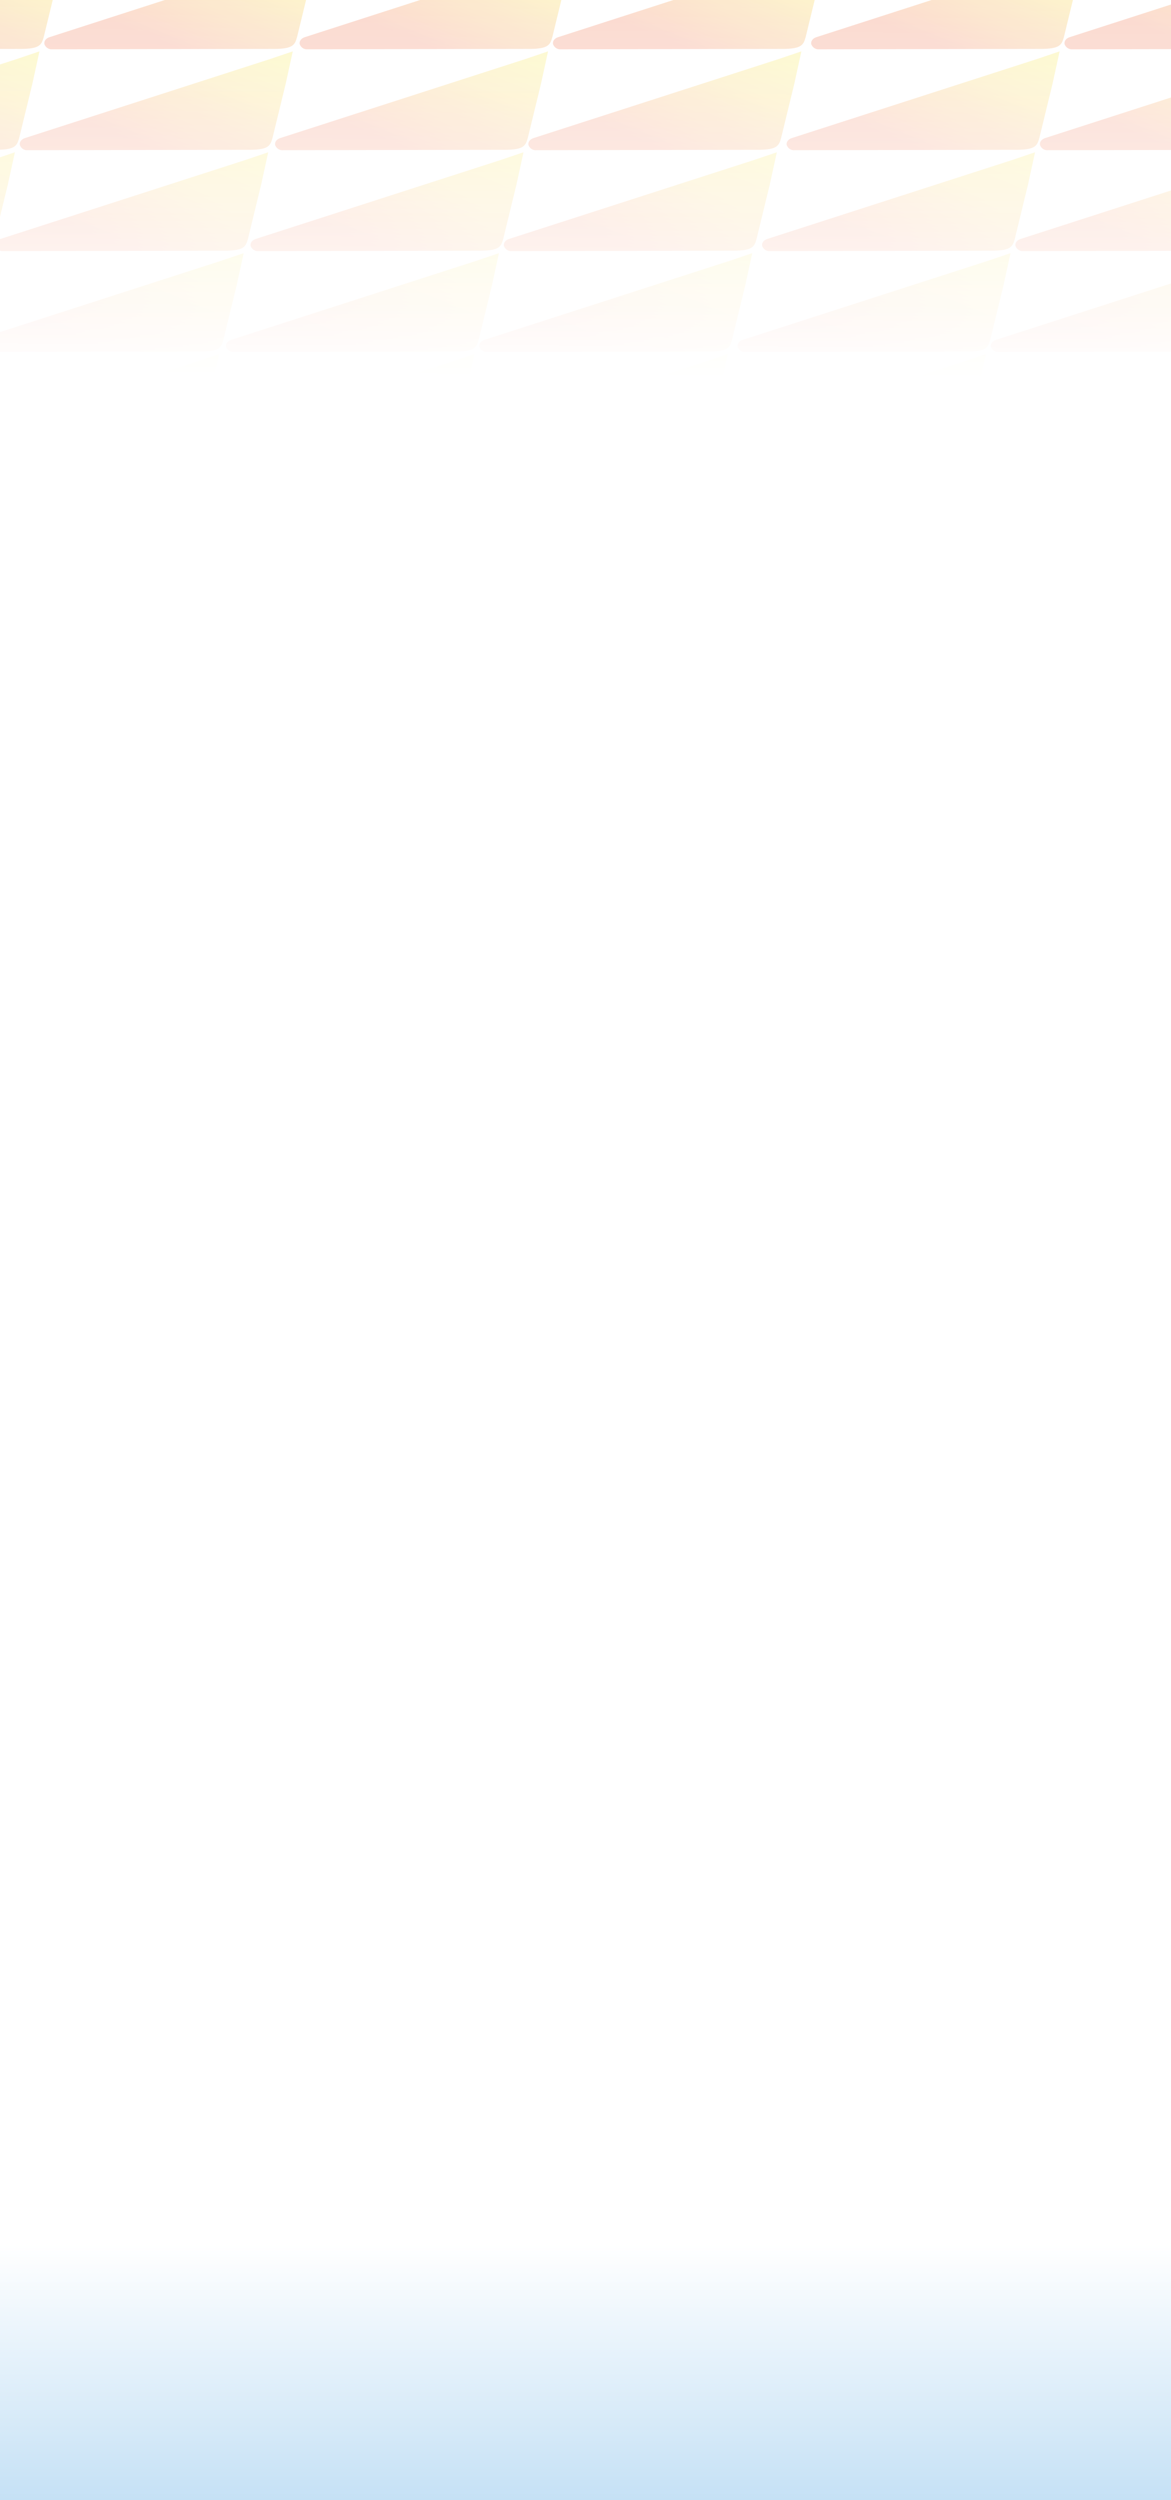<svg width="360" height="768" viewBox="0 0 360 768" fill="none" xmlns="http://www.w3.org/2000/svg">
<path d="M360 0H0V768H360V0Z" fill="white"/>
<g opacity="0.254">
<path d="M178.548 294.707L171.671 297.037L159.479 300.965L111.479 316.425L96.194 321.352C95.079 321.708 94.434 322.615 94.656 323.525C94.843 324.021 95.18 324.44 95.618 324.719C96.055 324.998 96.567 325.122 97.079 325.073L163.986 324.952C170.877 325.073 171.586 323.973 172.311 321.332L176.387 304.59L178.548 294.707Z" fill="url(#paint0_linear_8822_16593)"/>
<path d="M335.816 294.707L328.939 297.037L316.747 300.966L268.747 316.426L253.461 321.352C252.347 321.708 251.702 322.615 251.923 323.525C252.11 324.021 252.448 324.44 252.885 324.719C253.322 324.999 253.835 325.123 254.346 325.073L321.254 324.953C328.145 325.073 328.854 323.973 329.579 321.332L333.655 304.59L335.816 294.707Z" fill="url(#paint1_linear_8822_16593)"/>
<path d="M22.186 294.707L15.309 297.037L3.117 300.965L-44.883 316.425L-60.169 321.352C-61.283 321.708 -61.928 322.615 -61.707 323.525C-61.52 324.021 -61.182 324.44 -60.745 324.719C-60.308 324.998 -59.795 325.122 -59.284 325.073L7.624 324.952C14.515 325.073 15.224 323.973 15.949 321.332L20.025 304.59L22.186 294.707Z" fill="url(#paint2_linear_8822_16593)"/>
<path d="M414.299 294.707L407.422 297.037L395.23 300.965L347.23 316.425L331.944 321.352C330.83 321.708 330.185 322.615 330.406 323.525C330.594 324.021 330.931 324.44 331.368 324.719C331.806 324.998 332.318 325.122 332.829 325.073L399.737 324.952C406.628 325.073 407.337 323.973 408.062 321.332L412.138 304.59L414.299 294.707Z" fill="url(#paint3_linear_8822_16593)"/>
<path d="M100.67 294.707L93.793 297.037L81.601 300.966L33.601 316.426L18.315 321.352C17.201 321.708 16.556 322.615 16.777 323.525C16.964 324.021 17.302 324.44 17.739 324.719C18.176 324.999 18.689 325.123 19.2 325.073L86.108 324.953C92.999 325.073 93.708 323.973 94.433 321.332L98.509 304.59L100.67 294.707Z" fill="url(#paint4_linear_8822_16593)"/>
<path d="M257.937 294.707L251.06 297.037L238.868 300.965L190.868 316.425L175.582 321.352C174.468 321.708 173.823 322.615 174.044 323.525C174.231 324.021 174.569 324.44 175.006 324.719C175.443 324.998 175.956 325.122 176.467 325.073L243.375 324.952C250.266 325.073 250.975 323.973 251.7 321.332L255.776 304.59L257.937 294.707Z" fill="url(#paint5_linear_8822_16593)"/>
<path d="M223.731 108.751L216.854 111.082L204.662 115.01L156.662 130.47L141.376 135.397C140.262 135.752 139.617 136.659 139.838 137.569C140.025 138.065 140.363 138.484 140.8 138.764C141.237 139.043 141.75 139.167 142.261 139.117L209.169 138.997C216.06 139.117 216.769 138.018 217.494 135.377L221.57 118.634L223.731 108.751Z" fill="url(#paint6_linear_8822_16593)"/>
<path d="M380.999 108.751L374.122 111.082L361.93 115.01L313.93 130.47L298.644 135.397C297.53 135.752 296.885 136.659 297.106 137.569C297.293 138.065 297.631 138.484 298.068 138.764C298.505 139.043 299.018 139.167 299.529 139.117L366.437 138.997C373.328 139.117 374.037 138.018 374.762 135.377L378.838 118.634L380.999 108.751Z" fill="url(#paint7_linear_8822_16593)"/>
<path d="M67.369 108.751L60.492 111.082L48.3 115.01L0.3 130.47L-14.986 135.397C-16.1 135.752 -16.745 136.659 -16.524 137.569C-16.337 138.065 -15.999 138.484 -15.562 138.764C-15.125 139.043 -14.612 139.167 -14.101 139.117L52.807 138.997C59.698 139.117 60.407 138.018 61.132 135.377L65.208 118.634L67.369 108.751Z" fill="url(#paint8_linear_8822_16593)"/>
<path d="M145.852 108.751L138.975 111.082L126.783 115.01L78.783 130.47L63.497 135.397C62.383 135.752 61.738 136.659 61.959 137.569C62.146 138.065 62.484 138.484 62.921 138.764C63.358 139.043 63.871 139.167 64.382 139.117L131.29 138.997C138.181 139.117 138.89 138.018 139.615 135.377L143.691 118.634L145.852 108.751Z" fill="url(#paint9_linear_8822_16593)"/>
<path d="M303.12 108.751L296.243 111.082L284.051 115.01L236.051 130.47L220.765 135.397C219.651 135.752 219.006 136.659 219.227 137.569C219.414 138.065 219.752 138.484 220.189 138.764C220.626 139.043 221.139 139.167 221.65 139.117L288.558 138.997C295.449 139.117 296.158 138.018 296.883 135.377L300.959 118.634L303.12 108.751Z" fill="url(#paint10_linear_8822_16593)"/>
<path d="M133.269 480.661L126.392 482.992L114.2 486.92L66.2 502.38L50.914 507.306C49.8 507.662 49.155 508.569 49.376 509.479C49.563 509.975 49.901 510.394 50.338 510.674C50.775 510.953 51.288 511.077 51.799 511.027L118.707 510.907C125.598 511.027 126.307 509.927 127.032 507.287L131.108 490.544L133.269 480.661Z" fill="url(#paint11_linear_8822_16593)"/>
<path d="M290.538 480.661L283.661 482.992L271.469 486.92L223.469 502.38L208.183 507.306C207.069 507.662 206.424 508.569 206.645 509.479C206.832 509.975 207.17 510.394 207.607 510.674C208.044 510.953 208.557 511.077 209.068 511.027L275.976 510.907C282.867 511.027 283.576 509.927 284.301 507.287L288.377 490.544L290.538 480.661Z" fill="url(#paint12_linear_8822_16593)"/>
<path d="M369.02 480.661L362.143 482.992L349.951 486.92L301.951 502.38L286.665 507.306C285.551 507.662 284.906 508.569 285.127 509.479C285.314 509.975 285.652 510.394 286.089 510.674C286.526 510.953 287.039 511.077 287.55 511.027L354.458 510.907C361.349 511.027 362.058 509.927 362.783 507.287L366.859 490.544L369.02 480.661Z" fill="url(#paint13_linear_8822_16593)"/>
<path d="M55.39 480.661L48.513 482.992L36.321 486.92L-11.679 502.38L-26.965 507.306C-28.079 507.662 -28.724 508.569 -28.503 509.479C-28.316 509.975 -27.978 510.394 -27.541 510.674C-27.104 510.953 -26.591 511.077 -26.08 511.027L40.828 510.907C47.719 511.027 48.428 509.927 49.153 507.287L53.229 490.544L55.39 480.661Z" fill="url(#paint14_linear_8822_16593)"/>
<path d="M212.659 480.661L205.782 482.992L193.59 486.92L145.59 502.38L130.304 507.306C129.19 507.662 128.545 508.569 128.766 509.479C128.953 509.975 129.291 510.394 129.728 510.674C130.165 510.953 130.678 511.077 131.189 511.027L198.097 510.907C204.988 511.027 205.697 509.927 206.422 507.287L210.498 490.544L212.659 480.661Z" fill="url(#paint15_linear_8822_16593)"/>
<path d="M246.371 15.775L239.494 18.105L227.302 22.034L179.302 37.494L164.016 42.42C162.902 42.776 162.257 43.683 162.478 44.593C162.665 45.089 163.003 45.508 163.44 45.787C163.877 46.066 164.39 46.191 164.901 46.141L231.809 46.02C238.7 46.141 239.409 45.041 240.134 42.4L244.21 25.658L246.371 15.775Z" fill="url(#paint16_linear_8822_16593)"/>
<path d="M403.638 15.775L396.761 18.105L384.569 22.034L336.569 37.494L321.283 42.42C320.169 42.776 319.524 43.683 319.745 44.593C319.933 45.089 320.27 45.508 320.707 45.787C321.144 46.066 321.657 46.191 322.168 46.141L389.076 46.02C395.967 46.141 396.676 45.041 397.401 42.4L401.477 25.658L403.638 15.775Z" fill="url(#paint17_linear_8822_16593)"/>
<path d="M90.008 15.775L83.131 18.105L70.939 22.034L22.939 37.494L7.653 42.42C6.539 42.776 5.894 43.683 6.115 44.593C6.303 45.089 6.64 45.508 7.077 45.787C7.515 46.066 8.027 46.191 8.538 46.141L75.446 46.02C82.337 46.141 83.046 45.041 83.771 42.4L87.847 25.658L90.008 15.775Z" fill="url(#paint18_linear_8822_16593)"/>
<path d="M168.492 15.775L161.615 18.105L149.423 22.034L101.423 37.494L86.137 42.42C85.023 42.776 84.378 43.683 84.599 44.593C84.786 45.089 85.124 45.508 85.561 45.787C85.998 46.066 86.511 46.191 87.022 46.141L153.93 46.02C160.821 46.141 161.53 45.041 162.255 42.4L166.331 25.658L168.492 15.775Z" fill="url(#paint19_linear_8822_16593)"/>
<path d="M325.759 15.775L318.882 18.105L306.69 22.034L258.69 37.494L243.404 42.42C242.29 42.776 241.645 43.683 241.866 44.593C242.054 45.089 242.391 45.508 242.828 45.787C243.266 46.066 243.778 46.191 244.289 46.141L311.197 46.02C318.088 46.141 318.797 45.041 319.522 42.4L323.598 25.658L325.759 15.775Z" fill="url(#paint20_linear_8822_16593)"/>
<path d="M12.129 15.775L5.252 18.105L-6.94 22.034L-54.941 37.494L-70.227 42.42C-71.341 42.776 -71.986 43.683 -71.764 44.593C-71.577 45.089 -71.24 45.508 -70.802 45.787C-70.365 46.066 -69.853 46.191 -69.341 46.141L-2.433 46.02C4.458 46.141 5.167 45.041 5.892 42.4L9.968 25.658L12.129 15.775Z" fill="url(#paint21_linear_8822_16593)"/>
<path d="M155.909 387.684L149.032 390.014L136.84 393.943L88.84 409.403L73.554 414.329C72.44 414.685 71.795 415.592 72.016 416.502C72.203 416.998 72.541 417.417 72.978 417.696C73.415 417.975 73.928 418.099 74.439 418.05L141.347 417.929C148.238 418.05 148.947 416.95 149.672 414.309L153.748 397.567L155.909 387.684Z" fill="url(#paint22_linear_8822_16593)"/>
<path d="M313.176 387.684L306.299 390.014L294.107 393.943L246.107 409.403L230.821 414.329C229.707 414.685 229.062 415.592 229.283 416.502C229.471 416.998 229.808 417.417 230.245 417.696C230.683 417.975 231.195 418.099 231.706 418.05L298.614 417.929C305.505 418.05 306.214 416.95 306.939 414.309L311.015 397.567L313.176 387.684Z" fill="url(#paint23_linear_8822_16593)"/>
<path d="M391.66 387.684L384.783 390.014L372.591 393.943L324.591 409.403L309.305 414.329C308.191 414.685 307.546 415.592 307.767 416.502C307.954 416.998 308.292 417.417 308.729 417.696C309.166 417.975 309.679 418.099 310.19 418.05L377.098 417.929C383.989 418.05 384.698 416.95 385.423 414.309L389.499 397.567L391.66 387.684Z" fill="url(#paint24_linear_8822_16593)"/>
<path d="M78.03 387.684L71.153 390.014L58.961 393.943L10.961 409.403L-4.325 414.329C-5.439 414.685 -6.084 415.592 -5.863 416.502C-5.676 416.998 -5.338 417.417 -4.901 417.696C-4.464 417.975 -3.951 418.099 -3.44 418.05L63.468 417.929C70.359 418.05 71.068 416.95 71.793 414.309L75.869 397.567L78.03 387.684Z" fill="url(#paint25_linear_8822_16593)"/>
<path d="M235.297 387.684L228.42 390.014L216.228 393.943L168.228 409.403L152.942 414.329C151.828 414.685 151.183 415.592 151.404 416.502C151.592 416.998 151.929 417.417 152.366 417.696C152.804 417.975 153.316 418.099 153.827 418.05L220.735 417.929C227.626 418.05 228.335 416.95 229.06 414.309L233.136 397.567L235.297 387.684Z" fill="url(#paint26_linear_8822_16593)"/>
<path d="M201.091 201.729L194.214 204.059L182.022 207.988L134.022 223.448L118.736 228.374C117.622 228.73 116.977 229.637 117.198 230.547C117.386 231.043 117.723 231.462 118.16 231.741C118.598 232.021 119.11 232.145 119.621 232.095L186.529 231.975C193.42 232.095 194.129 230.995 194.854 228.354L198.93 211.612L201.091 201.729Z" fill="url(#paint27_linear_8822_16593)"/>
<path d="M358.359 201.729L351.482 204.059L339.29 207.988L291.29 223.448L276.004 228.374C274.89 228.73 274.245 229.637 274.466 230.547C274.653 231.043 274.991 231.462 275.428 231.741C275.865 232.021 276.378 232.145 276.889 232.095L343.797 231.975C350.688 232.095 351.397 230.995 352.122 228.354L356.198 211.612L358.359 201.729Z" fill="url(#paint28_linear_8822_16593)"/>
<path d="M44.729 201.729L37.852 204.059L25.66 207.988L-22.34 223.448L-37.626 228.374C-38.74 228.73 -39.385 229.637 -39.164 230.547C-38.977 231.043 -38.639 231.462 -38.202 231.741C-37.765 232.021 -37.252 232.145 -36.741 232.095L30.167 231.975C37.058 232.095 37.767 230.995 38.492 228.354L42.568 211.612L44.729 201.729Z" fill="url(#paint29_linear_8822_16593)"/>
<path d="M436.842 201.729L429.965 204.059L417.773 207.988L369.773 223.448L354.487 228.374C353.373 228.73 352.728 229.637 352.949 230.547C353.137 231.043 353.474 231.462 353.911 231.741C354.349 232.021 354.861 232.145 355.372 232.095L422.28 231.975C429.171 232.095 429.88 230.995 430.605 228.354L434.681 211.612L436.842 201.729Z" fill="url(#paint30_linear_8822_16593)"/>
<path d="M123.213 201.729L116.336 204.059L104.144 207.988L56.144 223.448L40.858 228.374C39.743 228.73 39.099 229.637 39.319 230.547C39.507 231.043 39.844 231.462 40.282 231.741C40.719 232.021 41.231 232.145 41.742 232.095L108.651 231.975C115.542 232.095 116.251 230.995 116.976 228.354L121.052 211.612L123.213 201.729Z" fill="url(#paint31_linear_8822_16593)"/>
<path d="M280.48 201.729L273.603 204.059L261.411 207.988L213.411 223.448L198.125 228.374C197.011 228.73 196.366 229.637 196.587 230.547C196.774 231.043 197.112 231.462 197.549 231.741C197.986 232.021 198.499 232.145 199.01 232.095L265.918 231.975C272.809 232.095 273.518 230.995 274.243 228.354L278.319 211.612L280.48 201.729Z" fill="url(#paint32_linear_8822_16593)"/>
<path d="M424.26 573.639L417.383 575.97L405.191 579.898L357.191 595.358L341.905 600.285C340.791 600.64 340.146 601.547 340.367 602.457C340.555 602.953 340.892 603.372 341.329 603.652C341.766 603.931 342.279 604.055 342.79 604.005L409.698 603.885C416.589 604.005 417.298 602.905 418.023 600.265L422.099 583.522L424.26 573.639Z" fill="url(#paint33_linear_8822_16593)"/>
<path d="M110.63 573.639L103.753 575.97L91.561 579.898L43.562 595.358L28.276 600.285C27.162 600.64 26.517 601.547 26.738 602.457C26.925 602.953 27.262 603.372 27.7 603.652C28.137 603.931 28.649 604.055 29.16 604.005L96.069 603.885C102.959 604.005 103.668 602.905 104.393 600.265L108.469 583.522L110.63 573.639Z" fill="url(#paint34_linear_8822_16593)"/>
<path d="M267.898 573.639L261.021 575.97L248.829 579.898L200.829 595.358L185.543 600.285C184.429 600.64 183.784 601.547 184.005 602.457C184.192 602.953 184.53 603.372 184.967 603.652C185.404 603.931 185.917 604.055 186.428 604.005L253.336 603.885C260.227 604.005 260.936 602.905 261.661 600.265L265.737 583.522L267.898 573.639Z" fill="url(#paint35_linear_8822_16593)"/>
<path d="M346.381 573.639L339.504 575.97L327.312 579.898L279.312 595.358L264.026 600.285C262.912 600.64 262.267 601.547 262.488 602.457C262.676 602.953 263.013 603.372 263.45 603.652C263.888 603.931 264.4 604.055 264.911 604.005L331.819 603.885C338.71 604.005 339.419 602.905 340.144 600.265L344.22 583.522L346.381 573.639Z" fill="url(#paint36_linear_8822_16593)"/>
<path d="M32.752 573.639L25.875 575.97L13.683 579.898L-34.317 595.358L-49.603 600.285C-50.717 600.64 -51.362 601.547 -51.141 602.457C-50.954 602.953 -50.617 603.372 -50.179 603.652C-49.742 603.931 -49.23 604.055 -48.718 604.005L18.19 603.885C25.081 604.005 25.79 602.905 26.515 600.265L30.591 583.522L32.752 573.639Z" fill="url(#paint37_linear_8822_16593)"/>
<path d="M190.019 573.639L183.142 575.97L170.95 579.898L122.95 595.358L107.664 600.285C106.55 600.64 105.905 601.547 106.126 602.457C106.313 602.953 106.651 603.372 107.088 603.652C107.525 603.931 108.038 604.055 108.549 604.005L175.457 603.885C182.348 604.005 183.057 602.905 183.782 600.265L187.858 583.522L190.019 573.639Z" fill="url(#paint38_linear_8822_16593)"/>
<path d="M171.002 325.698L164.125 328.029L151.933 331.957L103.933 347.417L88.647 352.344C87.533 352.699 86.888 353.606 87.109 354.516C87.296 355.012 87.633 355.431 88.071 355.711C88.508 355.99 89.02 356.114 89.532 356.064L156.44 355.944C163.331 356.064 164.04 354.965 164.765 352.324L168.841 335.581L171.002 325.698Z" fill="url(#paint39_linear_8822_16593)"/>
<path d="M328.269 325.698L321.392 328.029L309.2 331.957L261.2 347.417L245.914 352.344C244.8 352.699 244.155 353.606 244.376 354.516C244.563 355.012 244.901 355.431 245.338 355.711C245.775 355.99 246.288 356.114 246.799 356.064L313.707 355.944C320.598 356.064 321.307 354.965 322.032 352.324L326.108 335.581L328.269 325.698Z" fill="url(#paint40_linear_8822_16593)"/>
<path d="M14.639 325.698L7.762 328.029L-4.43 331.957L-52.43 347.417L-67.716 352.344C-68.83 352.699 -69.475 353.606 -69.254 354.516C-69.067 355.012 -68.729 355.431 -68.292 355.711C-67.855 355.99 -67.342 356.114 -66.831 356.064L0.077 355.944C6.968 356.064 7.677 354.965 8.402 352.324L12.478 335.581L14.639 325.698Z" fill="url(#paint41_linear_8822_16593)"/>
<path d="M406.753 325.698L399.876 328.029L387.684 331.957L339.684 347.417L324.398 352.344C323.284 352.699 322.639 353.606 322.86 354.516C323.047 355.012 323.384 355.431 323.822 355.711C324.259 355.99 324.771 356.114 325.283 356.064L392.191 355.944C399.082 356.064 399.791 354.965 400.516 352.324L404.592 335.581L406.753 325.698Z" fill="url(#paint42_linear_8822_16593)"/>
<path d="M93.123 325.698L86.246 328.029L74.054 331.957L26.054 347.417L10.768 352.344C9.654 352.699 9.009 353.606 9.23 354.516C9.417 355.012 9.755 355.431 10.192 355.711C10.629 355.99 11.142 356.114 11.653 356.064L78.561 355.944C85.452 356.064 86.161 354.965 86.886 352.324L90.962 335.581L93.123 325.698Z" fill="url(#paint43_linear_8822_16593)"/>
<path d="M250.39 325.698L243.513 328.029L231.321 331.957L183.321 347.417L168.035 352.344C166.921 352.699 166.276 353.606 166.497 354.516C166.685 355.012 167.022 355.431 167.459 355.711C167.896 355.99 168.409 356.114 168.92 356.064L235.828 355.944C242.719 356.064 243.428 354.965 244.153 352.324L248.229 335.581L250.39 325.698Z" fill="url(#paint44_linear_8822_16593)"/>
<path d="M216.184 139.744L209.307 142.075L197.115 146.003L149.115 161.463L133.829 166.389C132.715 166.745 132.07 167.652 132.291 168.562C132.478 169.058 132.816 169.477 133.253 169.756C133.69 170.036 134.203 170.16 134.714 170.11L201.622 169.99C208.513 170.11 209.222 169.01 209.947 166.37L214.023 149.627L216.184 139.744Z" fill="url(#paint45_linear_8822_16593)"/>
<path d="M373.453 139.744L366.576 142.075L354.384 146.003L306.384 161.463L291.098 166.389C289.984 166.745 289.339 167.652 289.56 168.562C289.747 169.058 290.085 169.477 290.522 169.756C290.959 170.036 291.472 170.16 291.983 170.11L358.891 169.99C365.782 170.11 366.491 169.01 367.216 166.37L371.292 149.627L373.453 139.744Z" fill="url(#paint46_linear_8822_16593)"/>
<path d="M59.823 139.744L52.946 142.075L40.754 146.003L-7.246 161.463L-22.532 166.389C-23.646 166.745 -24.291 167.652 -24.07 168.562C-23.883 169.058 -23.545 169.477 -23.108 169.756C-22.671 170.036 -22.158 170.16 -21.647 170.11L45.261 169.99C52.152 170.11 52.861 169.01 53.586 166.37L57.662 149.627L59.823 139.744Z" fill="url(#paint47_linear_8822_16593)"/>
<path d="M138.305 139.744L131.428 142.075L119.236 146.003L71.236 161.463L55.95 166.389C54.836 166.745 54.191 167.652 54.412 168.562C54.599 169.058 54.937 169.477 55.374 169.756C55.811 170.036 56.324 170.16 56.835 170.11L123.743 169.99C130.634 170.11 131.343 169.01 132.068 166.37L136.144 149.627L138.305 139.744Z" fill="url(#paint48_linear_8822_16593)"/>
<path d="M295.574 139.744L288.697 142.075L276.505 146.003L228.505 161.463L213.219 166.389C212.105 166.745 211.46 167.652 211.681 168.562C211.868 169.058 212.206 169.477 212.643 169.756C213.08 170.036 213.593 170.16 214.104 170.11L281.012 169.99C287.903 170.11 288.612 169.01 289.337 166.37L293.413 149.627L295.574 139.744Z" fill="url(#paint49_linear_8822_16593)"/>
<path d="M439.352 511.654L432.475 513.985L420.283 517.913L372.283 533.373L356.997 538.299C355.883 538.655 355.238 539.562 355.459 540.472C355.646 540.968 355.984 541.387 356.421 541.667C356.858 541.946 357.371 542.07 357.882 542.02L424.79 541.9C431.681 542.02 432.39 540.92 433.115 538.28L437.191 521.537L439.352 511.654Z" fill="url(#paint50_linear_8822_16593)"/>
<path d="M125.722 511.654L118.845 513.985L106.653 517.913L58.653 533.373L43.367 538.299C42.253 538.655 41.608 539.562 41.829 540.472C42.017 540.968 42.354 541.387 42.791 541.667C43.228 541.946 43.741 542.07 44.252 542.02L111.16 541.9C118.051 542.02 118.76 540.92 119.485 538.28L123.561 521.537L125.722 511.654Z" fill="url(#paint51_linear_8822_16593)"/>
<path d="M282.991 511.654L276.114 513.985L263.922 517.913L215.922 533.373L200.636 538.299C199.522 538.655 198.877 539.562 199.098 540.472C199.285 540.968 199.623 541.387 200.06 541.667C200.497 541.946 201.01 542.07 201.521 542.02L268.429 541.9C275.32 542.02 276.029 540.92 276.754 538.28L280.83 521.537L282.991 511.654Z" fill="url(#paint52_linear_8822_16593)"/>
<path d="M361.473 511.654L354.596 513.985L342.404 517.913L294.404 533.373L279.118 538.299C278.004 538.655 277.359 539.562 277.58 540.472C277.768 540.968 278.105 541.387 278.542 541.667C278.979 541.946 279.492 542.07 280.003 542.02L346.911 541.9C353.802 542.02 354.511 540.92 355.236 538.28L359.312 521.537L361.473 511.654Z" fill="url(#paint53_linear_8822_16593)"/>
<path d="M47.843 511.654L40.966 513.985L28.774 517.913L-19.226 533.373L-34.512 538.299C-35.626 538.655 -36.271 539.562 -36.05 540.472C-35.862 540.968 -35.525 541.387 -35.088 541.667C-34.651 541.946 -34.138 542.07 -33.627 542.02L33.281 541.9C40.172 542.02 40.881 540.92 41.606 538.28L45.682 521.537L47.843 511.654Z" fill="url(#paint54_linear_8822_16593)"/>
<path d="M205.112 511.654L198.235 513.985L186.043 517.913L138.043 533.373L122.757 538.299C121.643 538.655 120.998 539.562 121.219 540.472C121.406 540.968 121.744 541.387 122.181 541.667C122.618 541.946 123.131 542.07 123.642 542.02L190.55 541.9C197.441 542.02 198.15 540.92 198.875 538.28L202.951 521.537L205.112 511.654Z" fill="url(#paint55_linear_8822_16593)"/>
<path d="M238.825 46.767L231.948 49.097L219.756 53.026L171.756 68.486L156.47 73.412C155.356 73.768 154.711 74.675 154.932 75.585C155.119 76.081 155.457 76.5 155.894 76.779C156.331 77.059 156.844 77.183 157.355 77.133L224.263 77.013C231.154 77.133 231.863 76.033 232.588 73.392L236.664 56.65L238.825 46.767Z" fill="url(#paint56_linear_8822_16593)"/>
<path d="M396.092 46.767L389.215 49.097L377.023 53.026L329.023 68.486L313.737 73.412C312.623 73.768 311.978 74.675 312.199 75.585C312.387 76.081 312.724 76.5 313.161 76.779C313.599 77.059 314.111 77.183 314.622 77.133L381.53 77.013C388.421 77.133 389.13 76.033 389.855 73.392L393.931 56.65L396.092 46.767Z" fill="url(#paint57_linear_8822_16593)"/>
<path d="M82.463 46.767L75.585 49.097L63.394 53.026L15.393 68.486L0.108 73.412C-1.006 73.768 -1.651 74.675 -1.43 75.585C-1.243 76.081 -0.906 76.5 -0.468 76.779C-0.031 77.059 0.481 77.183 0.993 77.133L67.9 77.013C74.791 77.133 75.501 76.033 76.225 73.392L80.302 56.65L82.463 46.767Z" fill="url(#paint58_linear_8822_16593)"/>
<path d="M160.946 46.767L154.069 49.097L141.877 53.026L93.877 68.486L78.591 73.412C77.477 73.768 76.832 74.675 77.053 75.585C77.24 76.081 77.578 76.5 78.015 76.779C78.452 77.059 78.965 77.183 79.476 77.133L146.384 77.013C153.275 77.133 153.984 76.033 154.709 73.392L158.785 56.65L160.946 46.767Z" fill="url(#paint59_linear_8822_16593)"/>
<path d="M318.214 46.767L311.337 49.097L299.145 53.026L251.145 68.486L235.859 73.412C234.745 73.768 234.1 74.675 234.321 75.585C234.508 76.081 234.845 76.5 235.283 76.779C235.72 77.059 236.232 77.183 236.744 77.133L303.652 77.013C310.543 77.133 311.252 76.033 311.977 73.392L316.053 56.65L318.214 46.767Z" fill="url(#paint60_linear_8822_16593)"/>
<path d="M4.583 46.767L-2.294 49.097L-14.486 53.026L-62.486 68.486L-77.772 73.412C-78.886 73.768 -79.531 74.675 -79.31 75.585C-79.123 76.081 -78.785 76.5 -78.348 76.779C-77.911 77.059 -77.398 77.183 -76.887 77.133L-9.979 77.013C-3.088 77.133 -2.379 76.033 -1.654 73.392L2.422 56.65L4.583 46.767Z" fill="url(#paint61_linear_8822_16593)"/>
<path d="M148.363 418.676L141.486 421.007L129.294 424.935L81.294 440.395L66.008 445.321C64.894 445.677 64.249 446.584 64.47 447.494C64.657 447.99 64.995 448.409 65.432 448.689C65.869 448.968 66.382 449.092 66.893 449.042L133.801 448.922C140.692 449.042 141.401 447.942 142.126 445.302L146.202 428.559L148.363 418.676Z" fill="url(#paint62_linear_8822_16593)"/>
<path d="M305.63 418.676L298.753 421.007L286.561 424.935L238.561 440.395L223.275 445.321C222.161 445.677 221.516 446.584 221.737 447.494C221.925 447.99 222.262 448.409 222.7 448.689C223.137 448.968 223.649 449.092 224.16 449.042L291.068 448.922C297.959 449.042 298.668 447.942 299.393 445.302L303.469 428.559L305.63 418.676Z" fill="url(#paint63_linear_8822_16593)"/>
<path d="M384.114 418.676L377.237 421.007L365.045 424.935L317.045 440.395L301.759 445.321C300.645 445.677 300 446.584 300.221 447.494C300.408 447.99 300.746 448.409 301.183 448.689C301.62 448.968 302.133 449.092 302.644 449.042L369.552 448.922C376.443 449.042 377.152 447.942 377.877 445.302L381.953 428.559L384.114 418.676Z" fill="url(#paint64_linear_8822_16593)"/>
<path d="M70.484 418.676L63.607 421.007L51.415 424.935L3.415 440.395L-11.871 445.321C-12.985 445.677 -13.63 446.584 -13.409 447.494C-13.222 447.99 -12.884 448.409 -12.447 448.689C-12.01 448.968 -11.497 449.092 -10.986 449.042L55.922 448.922C62.813 449.042 63.522 447.942 64.247 445.302L68.323 428.559L70.484 418.676Z" fill="url(#paint65_linear_8822_16593)"/>
<path d="M227.752 418.676L220.875 421.007L208.683 424.935L160.683 440.395L145.397 445.321C144.283 445.677 143.638 446.584 143.859 447.494C144.046 447.99 144.383 448.409 144.821 448.689C145.258 448.968 145.771 449.092 146.282 449.042L213.19 448.922C220.081 449.042 220.79 447.942 221.515 445.302L225.591 428.559L227.752 418.676Z" fill="url(#paint66_linear_8822_16593)"/>
<path d="M193.546 232.722L186.669 235.052L174.477 238.98L126.477 254.44L111.191 259.367C110.077 259.723 109.432 260.63 109.653 261.539C109.84 262.035 110.177 262.455 110.615 262.734C111.052 263.013 111.564 263.137 112.076 263.088L178.984 262.967C185.875 263.088 186.584 261.988 187.309 259.347L191.385 242.605L193.546 232.722Z" fill="url(#paint67_linear_8822_16593)"/>
<path d="M350.813 232.722L343.936 235.052L331.744 238.98L283.744 254.44L268.458 259.367C267.344 259.723 266.699 260.63 266.92 261.539C267.107 262.035 267.445 262.455 267.882 262.734C268.319 263.013 268.832 263.137 269.343 263.088L336.251 262.967C343.142 263.088 343.851 261.988 344.576 259.347L348.652 242.605L350.813 232.722Z" fill="url(#paint68_linear_8822_16593)"/>
<path d="M37.183 232.722L30.306 235.052L18.114 238.98L-29.886 254.44L-45.172 259.367C-46.286 259.723 -46.931 260.63 -46.71 261.539C-46.523 262.035 -46.185 262.455 -45.748 262.734C-45.311 263.013 -44.798 263.137 -44.287 263.088L22.621 262.967C29.512 263.088 30.221 261.988 30.946 259.347L35.022 242.605L37.183 232.722Z" fill="url(#paint69_linear_8822_16593)"/>
<path d="M429.297 232.722L422.42 235.052L410.228 238.98L362.228 254.44L346.942 259.367C345.828 259.723 345.183 260.63 345.404 261.539C345.591 262.035 345.928 262.455 346.366 262.734C346.803 263.013 347.315 263.137 347.827 263.088L414.735 262.967C421.626 263.088 422.335 261.988 423.06 259.347L427.136 242.605L429.297 232.722Z" fill="url(#paint70_linear_8822_16593)"/>
<path d="M115.667 232.722L108.79 235.052L96.598 238.98L48.598 254.44L33.312 259.367C32.198 259.723 31.553 260.63 31.774 261.539C31.961 262.035 32.298 262.455 32.736 262.734C33.173 263.013 33.686 263.137 34.197 263.088L101.105 262.967C107.996 263.088 108.705 261.988 109.43 259.347L113.506 242.605L115.667 232.722Z" fill="url(#paint71_linear_8822_16593)"/>
<path d="M272.934 232.722L266.057 235.052L253.865 238.98L205.865 254.44L190.579 259.367C189.465 259.723 188.82 260.63 189.041 261.539C189.228 262.035 189.566 262.455 190.003 262.734C190.44 263.013 190.953 263.137 191.464 263.088L258.372 262.967C265.263 263.088 265.972 261.988 266.697 259.347L270.773 242.605L272.934 232.722Z" fill="url(#paint72_linear_8822_16593)"/>
<path d="M416.714 604.631L409.837 606.961L397.645 610.89L349.645 626.35L334.359 631.276C333.245 631.632 332.6 632.539 332.821 633.449C333.008 633.945 333.345 634.364 333.783 634.643C334.22 634.922 334.732 635.047 335.244 634.997L402.152 634.876C409.043 634.997 409.752 633.897 410.477 631.256L414.553 614.514L416.714 604.631Z" fill="url(#paint73_linear_8822_16593)"/>
<path d="M103.084 604.631L96.207 606.961L84.015 610.89L36.015 626.35L20.729 631.276C19.615 631.632 18.97 632.539 19.191 633.449C19.378 633.945 19.715 634.364 20.153 634.643C20.59 634.922 21.102 635.047 21.614 634.997L88.522 634.876C95.413 634.997 96.122 633.897 96.847 631.256L100.923 614.514L103.084 604.631Z" fill="url(#paint74_linear_8822_16593)"/>
<path d="M260.351 604.631L253.474 606.961L241.282 610.89L193.282 626.35L177.996 631.276C176.882 631.632 176.237 632.539 176.458 633.449C176.645 633.945 176.983 634.364 177.42 634.643C177.857 634.922 178.37 635.047 178.881 634.997L245.789 634.876C252.68 634.997 253.389 633.897 254.114 631.256L258.19 614.514L260.351 604.631Z" fill="url(#paint75_linear_8822_16593)"/>
<path d="M338.835 604.631L331.958 606.961L319.766 610.89L271.766 626.35L256.48 631.276C255.366 631.632 254.721 632.539 254.942 633.449C255.129 633.945 255.467 634.364 255.904 634.643C256.341 634.922 256.854 635.047 257.365 634.997L324.273 634.876C331.164 634.997 331.873 633.897 332.598 631.256L336.674 614.514L338.835 604.631Z" fill="url(#paint76_linear_8822_16593)"/>
<path d="M25.205 604.631L18.328 606.961L6.136 610.89L-41.864 626.35L-57.15 631.276C-58.264 631.632 -58.909 632.539 -58.688 633.449C-58.501 633.945 -58.163 634.364 -57.726 634.643C-57.289 634.922 -56.776 635.047 -56.265 634.997L10.643 634.876C17.534 634.997 18.243 633.897 18.968 631.256L23.044 614.514L25.205 604.631Z" fill="url(#paint77_linear_8822_16593)"/>
<path d="M182.472 604.631L175.595 606.961L163.403 610.89L115.403 626.35L100.117 631.276C99.003 631.632 98.358 632.539 98.579 633.449C98.766 633.945 99.104 634.364 99.541 634.643C99.978 634.922 100.491 635.047 101.002 634.997L167.91 634.876C174.801 634.997 175.51 633.897 176.235 631.256L180.311 614.514L182.472 604.631Z" fill="url(#paint78_linear_8822_16593)"/>
<path d="M253.918 -15.218L247.041 -12.887L234.849 -8.959L186.849 6.501L171.563 11.427C170.449 11.783 169.804 12.69 170.025 13.6C170.212 14.096 170.55 14.515 170.987 14.794C171.424 15.074 171.937 15.198 172.448 15.148L239.356 15.028C246.247 15.148 246.956 14.048 247.681 11.408L251.757 -5.335L253.918 -15.218Z" fill="url(#paint79_linear_8822_16593)"/>
<path d="M411.185 -15.218L404.308 -12.887L392.116 -8.959L344.116 6.501L328.83 11.427C327.716 11.783 327.071 12.69 327.292 13.6C327.479 14.096 327.817 14.515 328.254 14.794C328.691 15.074 329.204 15.198 329.715 15.148L396.623 15.028C403.514 15.148 404.223 14.048 404.948 11.408L409.024 -5.335L411.185 -15.218Z" fill="url(#paint80_linear_8822_16593)"/>
<path d="M97.555 -15.218L90.678 -12.887L78.486 -8.959L30.486 6.501L15.2 11.427C14.086 11.783 13.441 12.69 13.662 13.6C13.85 14.096 14.187 14.515 14.624 14.794C15.061 15.074 15.574 15.198 16.085 15.148L82.993 15.028C89.884 15.148 90.593 14.048 91.318 11.408L95.394 -5.335L97.555 -15.218Z" fill="url(#paint81_linear_8822_16593)"/>
<path d="M176.039 -15.218L169.162 -12.887L156.97 -8.959L108.97 6.501L93.684 11.427C92.57 11.783 91.925 12.69 92.146 13.6C92.333 14.096 92.671 14.515 93.108 14.794C93.545 15.074 94.058 15.198 94.569 15.148L161.477 15.028C168.368 15.148 169.077 14.048 169.802 11.408L173.878 -5.335L176.039 -15.218Z" fill="url(#paint82_linear_8822_16593)"/>
<path d="M333.306 -15.218L326.429 -12.887L314.237 -8.959L266.237 6.501L250.951 11.427C249.837 11.783 249.192 12.69 249.413 13.6C249.601 14.096 249.938 14.515 250.375 14.794C250.812 15.074 251.325 15.198 251.836 15.148L318.744 15.028C325.635 15.148 326.344 14.048 327.069 11.408L331.145 -5.335L333.306 -15.218Z" fill="url(#paint83_linear_8822_16593)"/>
<path d="M19.675 -15.218L12.798 -12.887L0.606 -8.959L-47.394 6.501L-62.68 11.427C-63.794 11.783 -64.439 12.69 -64.218 13.6C-64.03 14.096 -63.693 14.515 -63.256 14.794C-62.819 15.074 -62.306 15.198 -61.795 15.148L5.113 15.028C12.004 15.148 12.713 14.048 13.438 11.408L17.514 -5.335L19.675 -15.218Z" fill="url(#paint84_linear_8822_16593)"/>
<path d="M163.456 356.691L156.579 359.021L144.387 362.95L96.387 378.41L81.101 383.336C79.987 383.692 79.342 384.599 79.563 385.509C79.75 386.005 80.088 386.424 80.525 386.703C80.962 386.982 81.475 387.107 81.986 387.057L148.894 386.936C155.785 387.057 156.494 385.957 157.219 383.316L161.295 366.574L163.456 356.691Z" fill="url(#paint85_linear_8822_16593)"/>
<path d="M320.723 356.691L313.846 359.021L301.654 362.949L253.654 378.409L238.368 383.336C237.254 383.692 236.609 384.599 236.83 385.508C237.018 386.004 237.355 386.424 237.792 386.703C238.229 386.982 238.742 387.106 239.253 387.057L306.161 386.936C313.052 387.057 313.761 385.957 314.486 383.316L318.562 366.574L320.723 356.691Z" fill="url(#paint86_linear_8822_16593)"/>
<path d="M7.093 356.691L0.216 359.021L-11.976 362.95L-59.976 378.41L-75.262 383.336C-76.376 383.692 -77.021 384.599 -76.8 385.509C-76.612 386.005 -76.275 386.424 -75.838 386.703C-75.4 386.982 -74.888 387.107 -74.377 387.057L-7.469 386.936C-0.578 387.057 0.131 385.957 0.856 383.316L4.932 366.574L7.093 356.691Z" fill="url(#paint87_linear_8822_16593)"/>
<path d="M399.207 356.691L392.33 359.021L380.138 362.95L332.138 378.41L316.852 383.336C315.738 383.692 315.093 384.599 315.314 385.509C315.501 386.005 315.839 386.424 316.276 386.703C316.713 386.982 317.226 387.107 317.737 387.057L384.645 386.936C391.536 387.057 392.245 385.957 392.97 383.316L397.046 366.574L399.207 356.691Z" fill="url(#paint88_linear_8822_16593)"/>
<path d="M85.577 356.691L78.7 359.021L66.508 362.949L18.508 378.409L3.222 383.336C2.108 383.692 1.463 384.599 1.684 385.508C1.871 386.004 2.209 386.424 2.646 386.703C3.083 386.982 3.596 387.106 4.107 387.057L71.015 386.936C77.906 387.057 78.615 385.957 79.34 383.316L83.416 366.574L85.577 356.691Z" fill="url(#paint89_linear_8822_16593)"/>
<path d="M242.844 356.691L235.967 359.021L223.775 362.95L175.775 378.41L160.489 383.336C159.375 383.692 158.73 384.599 158.951 385.509C159.139 386.005 159.476 386.424 159.913 386.703C160.35 386.982 160.863 387.107 161.374 387.057L228.282 386.936C235.173 387.057 235.882 385.957 236.607 383.316L240.683 366.574L242.844 356.691Z" fill="url(#paint90_linear_8822_16593)"/>
<path d="M208.638 170.737L201.761 173.067L189.569 176.996L141.569 192.455L126.283 197.382C125.169 197.738 124.524 198.645 124.745 199.555C124.933 200.051 125.27 200.47 125.707 200.749C126.144 201.028 126.657 201.152 127.168 201.103L194.076 200.982C200.967 201.103 201.676 200.003 202.401 197.362L206.477 180.62L208.638 170.737Z" fill="url(#paint91_linear_8822_16593)"/>
<path d="M365.907 170.737L359.03 173.067L346.838 176.996L298.838 192.455L283.552 197.382C282.438 197.738 281.793 198.645 282.014 199.555C282.201 200.051 282.539 200.47 282.976 200.749C283.413 201.028 283.926 201.152 284.437 201.103L351.345 200.982C358.236 201.103 358.945 200.003 359.67 197.362L363.746 180.62L365.907 170.737Z" fill="url(#paint92_linear_8822_16593)"/>
<path d="M52.277 170.737L45.4 173.067L33.208 176.996L-14.792 192.455L-30.078 197.382C-31.192 197.738 -31.837 198.645 -31.616 199.555C-31.429 200.051 -31.091 200.47 -30.654 200.749C-30.217 201.028 -29.704 201.152 -29.193 201.103L37.715 200.982C44.606 201.103 45.315 200.003 46.04 197.362L50.116 180.62L52.277 170.737Z" fill="url(#paint93_linear_8822_16593)"/>
<path d="M130.759 170.737L123.882 173.067L111.69 176.996L63.69 192.455L48.404 197.382C47.29 197.738 46.645 198.645 46.866 199.555C47.054 200.051 47.391 200.47 47.828 200.749C48.266 201.028 48.778 201.152 49.289 201.103L116.197 200.982C123.088 201.103 123.797 200.003 124.522 197.362L128.598 180.62L130.759 170.737Z" fill="url(#paint94_linear_8822_16593)"/>
<path d="M288.028 170.737L281.151 173.067L268.959 176.996L220.959 192.455L205.673 197.382C204.559 197.738 203.914 198.645 204.135 199.555C204.322 200.051 204.66 200.47 205.097 200.749C205.534 201.028 206.047 201.152 206.558 201.103L273.466 200.982C280.357 201.103 281.066 200.003 281.791 197.362L285.867 180.62L288.028 170.737Z" fill="url(#paint95_linear_8822_16593)"/>
<path d="M431.806 542.646L424.929 544.977L412.737 548.905L364.737 564.365L349.451 569.292C348.337 569.647 347.692 570.554 347.913 571.464C348.101 571.96 348.438 572.379 348.875 572.659C349.312 572.938 349.825 573.062 350.336 573.012L417.244 572.892C424.135 573.012 424.844 571.913 425.569 569.272L429.645 552.529L431.806 542.646Z" fill="url(#paint96_linear_8822_16593)"/>
<path d="M118.176 542.646L111.299 544.977L99.107 548.905L51.107 564.365L35.821 569.292C34.707 569.647 34.062 570.554 34.283 571.464C34.471 571.96 34.808 572.379 35.245 572.659C35.682 572.938 36.195 573.062 36.706 573.012L103.614 572.892C110.505 573.012 111.214 571.913 111.939 569.272L116.015 552.529L118.176 542.646Z" fill="url(#paint97_linear_8822_16593)"/>
<path d="M275.444 542.646L268.567 544.977L256.375 548.905L208.375 564.365L193.089 569.292C191.975 569.647 191.33 570.554 191.551 571.464C191.738 571.96 192.076 572.379 192.513 572.659C192.95 572.938 193.463 573.062 193.974 573.012L260.882 572.892C267.773 573.012 268.482 571.913 269.207 569.272L273.283 552.529L275.444 542.646Z" fill="url(#paint98_linear_8822_16593)"/>
<path d="M353.927 542.646L347.05 544.977L334.858 548.905L286.858 564.365L271.572 569.292C270.458 569.647 269.813 570.554 270.034 571.464C270.222 571.96 270.559 572.379 270.996 572.659C271.433 572.938 271.946 573.062 272.457 573.012L339.365 572.892C346.256 573.012 346.965 571.913 347.69 569.272L351.766 552.529L353.927 542.646Z" fill="url(#paint99_linear_8822_16593)"/>
<path d="M40.297 542.646L33.42 544.977L21.229 548.905L-26.771 564.365L-42.057 569.292C-43.172 569.647 -43.816 570.554 -43.596 571.464C-43.408 571.96 -43.071 572.379 -42.633 572.659C-42.196 572.938 -41.684 573.062 -41.172 573.012L25.735 572.892C32.627 573.012 33.336 571.913 34.06 569.272L38.136 552.529L40.297 542.646Z" fill="url(#paint100_linear_8822_16593)"/>
<path d="M197.565 542.646L190.688 544.977L178.496 548.905L130.496 564.365L115.21 569.292C114.096 569.647 113.451 570.554 113.672 571.464C113.859 571.96 114.197 572.379 114.634 572.659C115.071 572.938 115.584 573.062 116.095 573.012L183.003 572.892C189.894 573.012 190.603 571.913 191.328 569.272L195.404 552.529L197.565 542.646Z" fill="url(#paint101_linear_8822_16593)"/>
<path d="M231.279 77.759L224.402 80.089L212.21 84.017L164.21 99.478L148.924 104.404C147.81 104.76 147.165 105.667 147.386 106.577C147.573 107.073 147.911 107.492 148.348 107.771C148.785 108.05 149.298 108.174 149.809 108.125L216.717 108.004C223.608 108.125 224.317 107.025 225.042 104.384L229.118 87.642L231.279 77.759Z" fill="url(#paint102_linear_8822_16593)"/>
<path d="M388.547 77.759L381.67 80.089L369.478 84.017L321.478 99.478L306.192 104.404C305.078 104.76 304.433 105.667 304.654 106.577C304.841 107.073 305.178 107.492 305.616 107.771C306.053 108.05 306.565 108.174 307.077 108.125L373.985 108.004C380.876 108.125 381.585 107.025 382.31 104.384L386.386 87.642L388.547 77.759Z" fill="url(#paint103_linear_8822_16593)"/>
<path d="M74.917 77.759L68.04 80.089L55.848 84.017L7.848 99.478L-7.438 104.404C-8.552 104.76 -9.197 105.667 -8.976 106.577C-8.789 107.073 -8.451 107.492 -8.014 107.771C-7.577 108.05 -7.064 108.174 -6.553 108.125L60.355 108.004C67.246 108.125 67.955 107.025 68.68 104.384L72.756 87.642L74.917 77.759Z" fill="url(#paint104_linear_8822_16593)"/>
<path d="M153.4 77.759L146.523 80.089L134.331 84.017L86.331 99.478L71.045 104.404C69.931 104.76 69.286 105.667 69.507 106.577C69.694 107.073 70.032 107.492 70.469 107.771C70.906 108.05 71.419 108.174 71.93 108.125L138.838 108.004C145.729 108.125 146.438 107.025 147.163 104.384L151.239 87.642L153.4 77.759Z" fill="url(#paint105_linear_8822_16593)"/>
<path d="M310.668 77.759L303.791 80.089L291.599 84.017L243.599 99.478L228.313 104.404C227.199 104.76 226.554 105.667 226.775 106.577C226.962 107.073 227.3 107.492 227.737 107.771C228.174 108.05 228.687 108.174 229.198 108.125L296.106 108.004C302.997 108.125 303.706 107.025 304.431 104.384L308.507 87.642L310.668 77.759Z" fill="url(#paint106_linear_8822_16593)"/>
<path d="M140.817 449.669L133.94 451.999L121.748 455.928L73.748 471.388L58.462 476.314C57.348 476.67 56.703 477.577 56.924 478.487C57.111 478.983 57.449 479.402 57.886 479.681C58.323 479.96 58.836 480.085 59.347 480.035L126.255 479.914C133.146 480.035 133.855 478.935 134.58 476.294L138.656 459.552L140.817 449.669Z" fill="url(#paint107_linear_8822_16593)"/>
<path d="M298.085 449.669L291.208 451.999L279.016 455.928L231.016 471.388L215.73 476.314C214.616 476.67 213.971 477.577 214.192 478.487C214.379 478.983 214.717 479.402 215.154 479.681C215.591 479.96 216.104 480.085 216.615 480.035L283.523 479.914C290.414 480.035 291.123 478.935 291.848 476.294L295.924 459.552L298.085 449.669Z" fill="url(#paint108_linear_8822_16593)"/>
<path d="M376.568 449.669L369.691 451.999L357.499 455.928L309.499 471.388L294.213 476.314C293.099 476.67 292.454 477.577 292.675 478.487C292.862 478.983 293.2 479.402 293.637 479.681C294.074 479.96 294.587 480.085 295.098 480.035L362.006 479.914C368.897 480.035 369.606 478.935 370.331 476.294L374.407 459.552L376.568 449.669Z" fill="url(#paint109_linear_8822_16593)"/>
<path d="M62.938 449.669L56.061 451.999L43.869 455.928L-4.131 471.388L-19.417 476.314C-20.531 476.67 -21.176 477.577 -20.955 478.487C-20.768 478.983 -20.43 479.402 -19.993 479.681C-19.556 479.96 -19.043 480.085 -18.532 480.035L48.376 479.914C55.267 480.035 55.976 478.935 56.701 476.294L60.777 459.552L62.938 449.669Z" fill="url(#paint110_linear_8822_16593)"/>
<path d="M220.206 449.669L213.329 451.999L201.137 455.928L153.137 471.388L137.851 476.314C136.737 476.67 136.092 477.577 136.313 478.487C136.5 478.983 136.838 479.402 137.275 479.681C137.712 479.96 138.225 480.085 138.736 480.035L205.644 479.914C212.535 480.035 213.244 478.935 213.969 476.294L218.045 459.552L220.206 449.669Z" fill="url(#paint111_linear_8822_16593)"/>
<path d="M186 263.714L179.123 266.045L166.931 269.973L118.931 285.433L103.645 290.359C102.531 290.715 101.886 291.622 102.107 292.532C102.294 293.028 102.632 293.447 103.069 293.727C103.506 294.006 104.019 294.13 104.53 294.08L171.438 293.96C178.329 294.08 179.038 292.98 179.763 290.34L183.839 273.597L186 263.714Z" fill="url(#paint112_linear_8822_16593)"/>
<path d="M343.267 263.714L336.39 266.045L324.198 269.973L276.198 285.433L260.912 290.359C259.798 290.715 259.153 291.622 259.374 292.532C259.561 293.028 259.899 293.447 260.336 293.727C260.773 294.006 261.286 294.13 261.797 294.08L328.705 293.96C335.596 294.08 336.305 292.98 337.03 290.34L341.106 273.597L343.267 263.714Z" fill="url(#paint113_linear_8822_16593)"/>
<path d="M29.637 263.714L22.76 266.045L10.568 269.973L-37.432 285.433L-52.718 290.359C-53.832 290.715 -54.477 291.622 -54.256 292.532C-54.068 293.028 -53.731 293.447 -53.294 293.727C-52.857 294.006 -52.344 294.13 -51.833 294.08L15.075 293.96C21.966 294.08 22.675 292.98 23.4 290.34L27.476 273.597L29.637 263.714Z" fill="url(#paint114_linear_8822_16593)"/>
<path d="M421.751 263.714L414.874 266.045L402.682 269.973L354.682 285.433L339.396 290.359C338.282 290.715 337.637 291.622 337.858 292.532C338.045 293.028 338.383 293.447 338.82 293.727C339.257 294.006 339.77 294.13 340.281 294.08L407.189 293.96C414.08 294.08 414.789 292.98 415.514 290.34L419.59 273.597L421.751 263.714Z" fill="url(#paint115_linear_8822_16593)"/>
<path d="M108.121 263.714L101.244 266.045L89.052 269.973L41.052 285.433L25.766 290.359C24.652 290.715 24.007 291.622 24.228 292.532C24.415 293.028 24.753 293.447 25.19 293.727C25.627 294.006 26.14 294.13 26.651 294.08L93.559 293.96C100.45 294.08 101.159 292.98 101.884 290.34L105.96 273.597L108.121 263.714Z" fill="url(#paint116_linear_8822_16593)"/>
<path d="M265.388 263.714L258.511 266.045L246.319 269.973L198.319 285.433L183.033 290.359C181.919 290.715 181.274 291.622 181.495 292.532C181.683 293.028 182.02 293.447 182.457 293.727C182.894 294.006 183.407 294.13 183.918 294.08L250.826 293.96C257.717 294.08 258.426 292.98 259.151 290.34L263.227 273.597L265.388 263.714Z" fill="url(#paint117_linear_8822_16593)"/>
<path d="M409.168 635.623L402.291 637.954L390.099 641.882L342.099 657.342L326.813 662.268C325.699 662.624 325.054 663.531 325.275 664.441C325.462 664.937 325.8 665.356 326.237 665.636C326.674 665.915 327.187 666.039 327.698 665.989L394.606 665.869C401.497 665.989 402.206 664.889 402.931 662.249L407.007 645.506L409.168 635.623Z" fill="url(#paint118_linear_8822_16593)"/>
<path d="M95.538 635.623L88.661 637.954L76.469 641.882L28.469 657.342L13.183 662.268C12.069 662.624 11.424 663.531 11.645 664.441C11.832 664.937 12.17 665.356 12.607 665.636C13.044 665.915 13.557 666.039 14.068 665.989L80.976 665.869C87.867 665.989 88.576 664.889 89.301 662.249L93.377 645.506L95.538 635.623Z" fill="url(#paint119_linear_8822_16593)"/>
<path d="M252.805 635.623L245.928 637.954L233.736 641.882L185.736 657.342L170.45 662.268C169.336 662.624 168.691 663.531 168.912 664.441C169.1 664.937 169.437 665.356 169.874 665.636C170.311 665.915 170.824 666.039 171.335 665.989L238.243 665.869C245.134 665.989 245.843 664.889 246.568 662.249L250.644 645.506L252.805 635.623Z" fill="url(#paint120_linear_8822_16593)"/>
<path d="M331.289 635.623L324.412 637.954L312.22 641.882L264.22 657.342L248.934 662.268C247.82 662.624 247.175 663.531 247.396 664.441C247.583 664.937 247.921 665.356 248.358 665.636C248.795 665.915 249.308 666.039 249.819 665.989L316.727 665.869C323.618 665.989 324.327 664.889 325.052 662.249L329.128 645.506L331.289 635.623Z" fill="url(#paint121_linear_8822_16593)"/>
<path d="M17.659 635.623L10.782 637.954L-1.41 641.882L-49.41 657.342L-64.696 662.268C-65.81 662.624 -66.455 663.531 -66.234 664.441C-66.047 664.937 -65.709 665.356 -65.272 665.636C-64.835 665.915 -64.322 666.039 -63.811 665.989L3.097 665.869C9.988 665.989 10.697 664.889 11.422 662.249L15.498 645.506L17.659 635.623Z" fill="url(#paint122_linear_8822_16593)"/>
<path d="M174.926 635.623L168.049 637.954L155.857 641.882L107.857 657.342L92.571 662.268C91.457 662.624 90.812 663.531 91.033 664.441C91.221 664.937 91.558 665.356 91.995 665.636C92.433 665.915 92.945 666.039 93.456 665.989L160.364 665.869C167.255 665.989 167.964 664.889 168.689 662.249L172.765 645.506L174.926 635.623Z" fill="url(#paint123_linear_8822_16593)"/>
</g>
<path d="M360 0H0V768H360V0Z" fill="url(#paint124_linear_8822_16593)"/>
<path d="M360 0H0V768H360V0Z" fill="url(#paint125_linear_8822_16593)"/>
<defs>
<linearGradient id="paint0_linear_8822_16593" x1="94.612" y1="325.083" x2="115.955" y2="272.596" gradientUnits="userSpaceOnUse">
<stop stop-color="#F15B2B"/>
<stop offset="0.281" stop-color="#F15B2B"/>
<stop offset="0.746" stop-color="#F6C224"/>
<stop offset="1" stop-color="#F7DF22"/>
</linearGradient>
<linearGradient id="paint1_linear_8822_16593" x1="251.88" y1="325.084" x2="273.223" y2="272.596" gradientUnits="userSpaceOnUse">
<stop stop-color="#F15B2B"/>
<stop offset="0.281" stop-color="#F15B2B"/>
<stop offset="0.746" stop-color="#F6C224"/>
<stop offset="1" stop-color="#F7DF22"/>
</linearGradient>
<linearGradient id="paint2_linear_8822_16593" x1="-61.75" y1="325.083" x2="-40.407" y2="272.596" gradientUnits="userSpaceOnUse">
<stop stop-color="#F15B2B"/>
<stop offset="0.281" stop-color="#F15B2B"/>
<stop offset="0.746" stop-color="#F6C224"/>
<stop offset="1" stop-color="#F7DF22"/>
</linearGradient>
<linearGradient id="paint3_linear_8822_16593" x1="330.363" y1="325.083" x2="351.706" y2="272.596" gradientUnits="userSpaceOnUse">
<stop stop-color="#F15B2B"/>
<stop offset="0.281" stop-color="#F15B2B"/>
<stop offset="0.746" stop-color="#F6C224"/>
<stop offset="1" stop-color="#F7DF22"/>
</linearGradient>
<linearGradient id="paint4_linear_8822_16593" x1="16.733" y1="325.084" x2="38.076" y2="272.596" gradientUnits="userSpaceOnUse">
<stop stop-color="#F15B2B"/>
<stop offset="0.281" stop-color="#F15B2B"/>
<stop offset="0.746" stop-color="#F6C224"/>
<stop offset="1" stop-color="#F7DF22"/>
</linearGradient>
<linearGradient id="paint5_linear_8822_16593" x1="174.001" y1="325.083" x2="195.344" y2="272.596" gradientUnits="userSpaceOnUse">
<stop stop-color="#F15B2B"/>
<stop offset="0.281" stop-color="#F15B2B"/>
<stop offset="0.746" stop-color="#F6C224"/>
<stop offset="1" stop-color="#F7DF22"/>
</linearGradient>
<linearGradient id="paint6_linear_8822_16593" x1="139.795" y1="139.128" x2="161.138" y2="86.641" gradientUnits="userSpaceOnUse">
<stop stop-color="#F15B2B"/>
<stop offset="0.281" stop-color="#F15B2B"/>
<stop offset="0.746" stop-color="#F6C224"/>
<stop offset="1" stop-color="#F7DF22"/>
</linearGradient>
<linearGradient id="paint7_linear_8822_16593" x1="297.063" y1="139.128" x2="318.406" y2="86.641" gradientUnits="userSpaceOnUse">
<stop stop-color="#F15B2B"/>
<stop offset="0.281" stop-color="#F15B2B"/>
<stop offset="0.746" stop-color="#F6C224"/>
<stop offset="1" stop-color="#F7DF22"/>
</linearGradient>
<linearGradient id="paint8_linear_8822_16593" x1="-16.567" y1="139.128" x2="4.776" y2="86.641" gradientUnits="userSpaceOnUse">
<stop stop-color="#F15B2B"/>
<stop offset="0.281" stop-color="#F15B2B"/>
<stop offset="0.746" stop-color="#F6C224"/>
<stop offset="1" stop-color="#F7DF22"/>
</linearGradient>
<linearGradient id="paint9_linear_8822_16593" x1="61.916" y1="139.128" x2="83.259" y2="86.641" gradientUnits="userSpaceOnUse">
<stop stop-color="#F15B2B"/>
<stop offset="0.281" stop-color="#F15B2B"/>
<stop offset="0.746" stop-color="#F6C224"/>
<stop offset="1" stop-color="#F7DF22"/>
</linearGradient>
<linearGradient id="paint10_linear_8822_16593" x1="219.184" y1="139.128" x2="240.527" y2="86.641" gradientUnits="userSpaceOnUse">
<stop stop-color="#F15B2B"/>
<stop offset="0.281" stop-color="#F15B2B"/>
<stop offset="0.746" stop-color="#F6C224"/>
<stop offset="1" stop-color="#F7DF22"/>
</linearGradient>
<linearGradient id="paint11_linear_8822_16593" x1="49.333" y1="511.038" x2="70.676" y2="458.551" gradientUnits="userSpaceOnUse">
<stop stop-color="#F15B2B"/>
<stop offset="0.281" stop-color="#F15B2B"/>
<stop offset="0.746" stop-color="#F6C224"/>
<stop offset="1" stop-color="#F7DF22"/>
</linearGradient>
<linearGradient id="paint12_linear_8822_16593" x1="206.602" y1="511.038" x2="227.945" y2="458.551" gradientUnits="userSpaceOnUse">
<stop stop-color="#F15B2B"/>
<stop offset="0.281" stop-color="#F15B2B"/>
<stop offset="0.746" stop-color="#F6C224"/>
<stop offset="1" stop-color="#F7DF22"/>
</linearGradient>
<linearGradient id="paint13_linear_8822_16593" x1="285.084" y1="511.038" x2="306.427" y2="458.551" gradientUnits="userSpaceOnUse">
<stop stop-color="#F15B2B"/>
<stop offset="0.281" stop-color="#F15B2B"/>
<stop offset="0.746" stop-color="#F6C224"/>
<stop offset="1" stop-color="#F7DF22"/>
</linearGradient>
<linearGradient id="paint14_linear_8822_16593" x1="-28.546" y1="511.038" x2="-7.203" y2="458.551" gradientUnits="userSpaceOnUse">
<stop stop-color="#F15B2B"/>
<stop offset="0.281" stop-color="#F15B2B"/>
<stop offset="0.746" stop-color="#F6C224"/>
<stop offset="1" stop-color="#F7DF22"/>
</linearGradient>
<linearGradient id="paint15_linear_8822_16593" x1="128.723" y1="511.038" x2="150.066" y2="458.551" gradientUnits="userSpaceOnUse">
<stop stop-color="#F15B2B"/>
<stop offset="0.281" stop-color="#F15B2B"/>
<stop offset="0.746" stop-color="#F6C224"/>
<stop offset="1" stop-color="#F7DF22"/>
</linearGradient>
<linearGradient id="paint16_linear_8822_16593" x1="162.435" y1="46.151" x2="183.778" y2="-6.336" gradientUnits="userSpaceOnUse">
<stop stop-color="#F15B2B"/>
<stop offset="0.281" stop-color="#F15B2B"/>
<stop offset="0.746" stop-color="#F6C224"/>
<stop offset="1" stop-color="#F7DF22"/>
</linearGradient>
<linearGradient id="paint17_linear_8822_16593" x1="319.702" y1="46.151" x2="341.045" y2="-6.336" gradientUnits="userSpaceOnUse">
<stop stop-color="#F15B2B"/>
<stop offset="0.281" stop-color="#F15B2B"/>
<stop offset="0.746" stop-color="#F6C224"/>
<stop offset="1" stop-color="#F7DF22"/>
</linearGradient>
<linearGradient id="paint18_linear_8822_16593" x1="6.072" y1="46.151" x2="27.415" y2="-6.336" gradientUnits="userSpaceOnUse">
<stop stop-color="#F15B2B"/>
<stop offset="0.281" stop-color="#F15B2B"/>
<stop offset="0.746" stop-color="#F6C224"/>
<stop offset="1" stop-color="#F7DF22"/>
</linearGradient>
<linearGradient id="paint19_linear_8822_16593" x1="84.556" y1="46.151" x2="105.899" y2="-6.336" gradientUnits="userSpaceOnUse">
<stop stop-color="#F15B2B"/>
<stop offset="0.281" stop-color="#F15B2B"/>
<stop offset="0.746" stop-color="#F6C224"/>
<stop offset="1" stop-color="#F7DF22"/>
</linearGradient>
<linearGradient id="paint20_linear_8822_16593" x1="241.823" y1="46.151" x2="263.166" y2="-6.336" gradientUnits="userSpaceOnUse">
<stop stop-color="#F15B2B"/>
<stop offset="0.281" stop-color="#F15B2B"/>
<stop offset="0.746" stop-color="#F6C224"/>
<stop offset="1" stop-color="#F7DF22"/>
</linearGradient>
<linearGradient id="paint21_linear_8822_16593" x1="-71.808" y1="46.151" x2="-50.465" y2="-6.336" gradientUnits="userSpaceOnUse">
<stop stop-color="#F15B2B"/>
<stop offset="0.281" stop-color="#F15B2B"/>
<stop offset="0.746" stop-color="#F6C224"/>
<stop offset="1" stop-color="#F7DF22"/>
</linearGradient>
<linearGradient id="paint22_linear_8822_16593" x1="71.973" y1="418.06" x2="93.316" y2="365.573" gradientUnits="userSpaceOnUse">
<stop stop-color="#F15B2B"/>
<stop offset="0.281" stop-color="#F15B2B"/>
<stop offset="0.746" stop-color="#F6C224"/>
<stop offset="1" stop-color="#F7DF22"/>
</linearGradient>
<linearGradient id="paint23_linear_8822_16593" x1="229.24" y1="418.06" x2="250.583" y2="365.573" gradientUnits="userSpaceOnUse">
<stop stop-color="#F15B2B"/>
<stop offset="0.281" stop-color="#F15B2B"/>
<stop offset="0.746" stop-color="#F6C224"/>
<stop offset="1" stop-color="#F7DF22"/>
</linearGradient>
<linearGradient id="paint24_linear_8822_16593" x1="307.724" y1="418.06" x2="329.067" y2="365.573" gradientUnits="userSpaceOnUse">
<stop stop-color="#F15B2B"/>
<stop offset="0.281" stop-color="#F15B2B"/>
<stop offset="0.746" stop-color="#F6C224"/>
<stop offset="1" stop-color="#F7DF22"/>
</linearGradient>
<linearGradient id="paint25_linear_8822_16593" x1="-5.906" y1="418.06" x2="15.437" y2="365.573" gradientUnits="userSpaceOnUse">
<stop stop-color="#F15B2B"/>
<stop offset="0.281" stop-color="#F15B2B"/>
<stop offset="0.746" stop-color="#F6C224"/>
<stop offset="1" stop-color="#F7DF22"/>
</linearGradient>
<linearGradient id="paint26_linear_8822_16593" x1="151.361" y1="418.06" x2="172.704" y2="365.573" gradientUnits="userSpaceOnUse">
<stop stop-color="#F15B2B"/>
<stop offset="0.281" stop-color="#F15B2B"/>
<stop offset="0.746" stop-color="#F6C224"/>
<stop offset="1" stop-color="#F7DF22"/>
</linearGradient>
<linearGradient id="paint27_linear_8822_16593" x1="117.155" y1="232.106" x2="138.498" y2="179.618" gradientUnits="userSpaceOnUse">
<stop stop-color="#F15B2B"/>
<stop offset="0.281" stop-color="#F15B2B"/>
<stop offset="0.746" stop-color="#F6C224"/>
<stop offset="1" stop-color="#F7DF22"/>
</linearGradient>
<linearGradient id="paint28_linear_8822_16593" x1="274.423" y1="232.106" x2="295.766" y2="179.618" gradientUnits="userSpaceOnUse">
<stop stop-color="#F15B2B"/>
<stop offset="0.281" stop-color="#F15B2B"/>
<stop offset="0.746" stop-color="#F6C224"/>
<stop offset="1" stop-color="#F7DF22"/>
</linearGradient>
<linearGradient id="paint29_linear_8822_16593" x1="-39.207" y1="232.106" x2="-17.864" y2="179.618" gradientUnits="userSpaceOnUse">
<stop stop-color="#F15B2B"/>
<stop offset="0.281" stop-color="#F15B2B"/>
<stop offset="0.746" stop-color="#F6C224"/>
<stop offset="1" stop-color="#F7DF22"/>
</linearGradient>
<linearGradient id="paint30_linear_8822_16593" x1="352.906" y1="232.106" x2="374.249" y2="179.618" gradientUnits="userSpaceOnUse">
<stop stop-color="#F15B2B"/>
<stop offset="0.281" stop-color="#F15B2B"/>
<stop offset="0.746" stop-color="#F6C224"/>
<stop offset="1" stop-color="#F7DF22"/>
</linearGradient>
<linearGradient id="paint31_linear_8822_16593" x1="39.276" y1="232.106" x2="60.619" y2="179.618" gradientUnits="userSpaceOnUse">
<stop stop-color="#F15B2B"/>
<stop offset="0.281" stop-color="#F15B2B"/>
<stop offset="0.746" stop-color="#F6C224"/>
<stop offset="1" stop-color="#F7DF22"/>
</linearGradient>
<linearGradient id="paint32_linear_8822_16593" x1="196.544" y1="232.106" x2="217.887" y2="179.618" gradientUnits="userSpaceOnUse">
<stop stop-color="#F15B2B"/>
<stop offset="0.281" stop-color="#F15B2B"/>
<stop offset="0.746" stop-color="#F6C224"/>
<stop offset="1" stop-color="#F7DF22"/>
</linearGradient>
<linearGradient id="paint33_linear_8822_16593" x1="340.324" y1="604.016" x2="361.667" y2="551.529" gradientUnits="userSpaceOnUse">
<stop stop-color="#F15B2B"/>
<stop offset="0.281" stop-color="#F15B2B"/>
<stop offset="0.746" stop-color="#F6C224"/>
<stop offset="1" stop-color="#F7DF22"/>
</linearGradient>
<linearGradient id="paint34_linear_8822_16593" x1="26.694" y1="604.016" x2="48.037" y2="551.529" gradientUnits="userSpaceOnUse">
<stop stop-color="#F15B2B"/>
<stop offset="0.281" stop-color="#F15B2B"/>
<stop offset="0.746" stop-color="#F6C224"/>
<stop offset="1" stop-color="#F7DF22"/>
</linearGradient>
<linearGradient id="paint35_linear_8822_16593" x1="183.962" y1="604.016" x2="205.305" y2="551.529" gradientUnits="userSpaceOnUse">
<stop stop-color="#F15B2B"/>
<stop offset="0.281" stop-color="#F15B2B"/>
<stop offset="0.746" stop-color="#F6C224"/>
<stop offset="1" stop-color="#F7DF22"/>
</linearGradient>
<linearGradient id="paint36_linear_8822_16593" x1="262.445" y1="604.016" x2="283.788" y2="551.529" gradientUnits="userSpaceOnUse">
<stop stop-color="#F15B2B"/>
<stop offset="0.281" stop-color="#F15B2B"/>
<stop offset="0.746" stop-color="#F6C224"/>
<stop offset="1" stop-color="#F7DF22"/>
</linearGradient>
<linearGradient id="paint37_linear_8822_16593" x1="-51.185" y1="604.016" x2="-29.841" y2="551.529" gradientUnits="userSpaceOnUse">
<stop stop-color="#F15B2B"/>
<stop offset="0.281" stop-color="#F15B2B"/>
<stop offset="0.746" stop-color="#F6C224"/>
<stop offset="1" stop-color="#F7DF22"/>
</linearGradient>
<linearGradient id="paint38_linear_8822_16593" x1="106.083" y1="604.016" x2="127.426" y2="551.529" gradientUnits="userSpaceOnUse">
<stop stop-color="#F15B2B"/>
<stop offset="0.281" stop-color="#F15B2B"/>
<stop offset="0.746" stop-color="#F6C224"/>
<stop offset="1" stop-color="#F7DF22"/>
</linearGradient>
<linearGradient id="paint39_linear_8822_16593" x1="87.065" y1="356.075" x2="108.408" y2="303.588" gradientUnits="userSpaceOnUse">
<stop stop-color="#F15B2B"/>
<stop offset="0.281" stop-color="#F15B2B"/>
<stop offset="0.746" stop-color="#F6C224"/>
<stop offset="1" stop-color="#F7DF22"/>
</linearGradient>
<linearGradient id="paint40_linear_8822_16593" x1="244.333" y1="356.075" x2="265.676" y2="303.588" gradientUnits="userSpaceOnUse">
<stop stop-color="#F15B2B"/>
<stop offset="0.281" stop-color="#F15B2B"/>
<stop offset="0.746" stop-color="#F6C224"/>
<stop offset="1" stop-color="#F7DF22"/>
</linearGradient>
<linearGradient id="paint41_linear_8822_16593" x1="-69.297" y1="356.075" x2="-47.954" y2="303.588" gradientUnits="userSpaceOnUse">
<stop stop-color="#F15B2B"/>
<stop offset="0.281" stop-color="#F15B2B"/>
<stop offset="0.746" stop-color="#F6C224"/>
<stop offset="1" stop-color="#F7DF22"/>
</linearGradient>
<linearGradient id="paint42_linear_8822_16593" x1="322.816" y1="356.075" x2="344.159" y2="303.588" gradientUnits="userSpaceOnUse">
<stop stop-color="#F15B2B"/>
<stop offset="0.281" stop-color="#F15B2B"/>
<stop offset="0.746" stop-color="#F6C224"/>
<stop offset="1" stop-color="#F7DF22"/>
</linearGradient>
<linearGradient id="paint43_linear_8822_16593" x1="9.187" y1="356.075" x2="30.53" y2="303.588" gradientUnits="userSpaceOnUse">
<stop stop-color="#F15B2B"/>
<stop offset="0.281" stop-color="#F15B2B"/>
<stop offset="0.746" stop-color="#F6C224"/>
<stop offset="1" stop-color="#F7DF22"/>
</linearGradient>
<linearGradient id="paint44_linear_8822_16593" x1="166.454" y1="356.075" x2="187.797" y2="303.588" gradientUnits="userSpaceOnUse">
<stop stop-color="#F15B2B"/>
<stop offset="0.281" stop-color="#F15B2B"/>
<stop offset="0.746" stop-color="#F6C224"/>
<stop offset="1" stop-color="#F7DF22"/>
</linearGradient>
<linearGradient id="paint45_linear_8822_16593" x1="132.248" y1="170.121" x2="153.591" y2="117.633" gradientUnits="userSpaceOnUse">
<stop stop-color="#F15B2B"/>
<stop offset="0.281" stop-color="#F15B2B"/>
<stop offset="0.746" stop-color="#F6C224"/>
<stop offset="1" stop-color="#F7DF22"/>
</linearGradient>
<linearGradient id="paint46_linear_8822_16593" x1="289.517" y1="170.121" x2="310.86" y2="117.633" gradientUnits="userSpaceOnUse">
<stop stop-color="#F15B2B"/>
<stop offset="0.281" stop-color="#F15B2B"/>
<stop offset="0.746" stop-color="#F6C224"/>
<stop offset="1" stop-color="#F7DF22"/>
</linearGradient>
<linearGradient id="paint47_linear_8822_16593" x1="-24.113" y1="170.121" x2="-2.77" y2="117.633" gradientUnits="userSpaceOnUse">
<stop stop-color="#F15B2B"/>
<stop offset="0.281" stop-color="#F15B2B"/>
<stop offset="0.746" stop-color="#F6C224"/>
<stop offset="1" stop-color="#F7DF22"/>
</linearGradient>
<linearGradient id="paint48_linear_8822_16593" x1="54.369" y1="170.121" x2="75.712" y2="117.633" gradientUnits="userSpaceOnUse">
<stop stop-color="#F15B2B"/>
<stop offset="0.281" stop-color="#F15B2B"/>
<stop offset="0.746" stop-color="#F6C224"/>
<stop offset="1" stop-color="#F7DF22"/>
</linearGradient>
<linearGradient id="paint49_linear_8822_16593" x1="211.638" y1="170.121" x2="232.981" y2="117.633" gradientUnits="userSpaceOnUse">
<stop stop-color="#F15B2B"/>
<stop offset="0.281" stop-color="#F15B2B"/>
<stop offset="0.746" stop-color="#F6C224"/>
<stop offset="1" stop-color="#F7DF22"/>
</linearGradient>
<linearGradient id="paint50_linear_8822_16593" x1="355.416" y1="542.031" x2="376.759" y2="489.543" gradientUnits="userSpaceOnUse">
<stop stop-color="#F15B2B"/>
<stop offset="0.281" stop-color="#F15B2B"/>
<stop offset="0.746" stop-color="#F6C224"/>
<stop offset="1" stop-color="#F7DF22"/>
</linearGradient>
<linearGradient id="paint51_linear_8822_16593" x1="41.786" y1="542.031" x2="63.129" y2="489.543" gradientUnits="userSpaceOnUse">
<stop stop-color="#F15B2B"/>
<stop offset="0.281" stop-color="#F15B2B"/>
<stop offset="0.746" stop-color="#F6C224"/>
<stop offset="1" stop-color="#F7DF22"/>
</linearGradient>
<linearGradient id="paint52_linear_8822_16593" x1="199.055" y1="542.031" x2="220.398" y2="489.543" gradientUnits="userSpaceOnUse">
<stop stop-color="#F15B2B"/>
<stop offset="0.281" stop-color="#F15B2B"/>
<stop offset="0.746" stop-color="#F6C224"/>
<stop offset="1" stop-color="#F7DF22"/>
</linearGradient>
<linearGradient id="paint53_linear_8822_16593" x1="277.537" y1="542.031" x2="298.88" y2="489.543" gradientUnits="userSpaceOnUse">
<stop stop-color="#F15B2B"/>
<stop offset="0.281" stop-color="#F15B2B"/>
<stop offset="0.746" stop-color="#F6C224"/>
<stop offset="1" stop-color="#F7DF22"/>
</linearGradient>
<linearGradient id="paint54_linear_8822_16593" x1="-36.093" y1="542.031" x2="-14.75" y2="489.543" gradientUnits="userSpaceOnUse">
<stop stop-color="#F15B2B"/>
<stop offset="0.281" stop-color="#F15B2B"/>
<stop offset="0.746" stop-color="#F6C224"/>
<stop offset="1" stop-color="#F7DF22"/>
</linearGradient>
<linearGradient id="paint55_linear_8822_16593" x1="121.176" y1="542.031" x2="142.519" y2="489.543" gradientUnits="userSpaceOnUse">
<stop stop-color="#F15B2B"/>
<stop offset="0.281" stop-color="#F15B2B"/>
<stop offset="0.746" stop-color="#F6C224"/>
<stop offset="1" stop-color="#F7DF22"/>
</linearGradient>
<linearGradient id="paint56_linear_8822_16593" x1="154.889" y1="77.144" x2="176.232" y2="24.656" gradientUnits="userSpaceOnUse">
<stop stop-color="#F15B2B"/>
<stop offset="0.281" stop-color="#F15B2B"/>
<stop offset="0.746" stop-color="#F6C224"/>
<stop offset="1" stop-color="#F7DF22"/>
</linearGradient>
<linearGradient id="paint57_linear_8822_16593" x1="312.156" y1="77.144" x2="333.499" y2="24.656" gradientUnits="userSpaceOnUse">
<stop stop-color="#F15B2B"/>
<stop offset="0.281" stop-color="#F15B2B"/>
<stop offset="0.746" stop-color="#F6C224"/>
<stop offset="1" stop-color="#F7DF22"/>
</linearGradient>
<linearGradient id="paint58_linear_8822_16593" x1="-1.474" y1="77.144" x2="19.869" y2="24.656" gradientUnits="userSpaceOnUse">
<stop stop-color="#F15B2B"/>
<stop offset="0.281" stop-color="#F15B2B"/>
<stop offset="0.746" stop-color="#F6C224"/>
<stop offset="1" stop-color="#F7DF22"/>
</linearGradient>
<linearGradient id="paint59_linear_8822_16593" x1="77.01" y1="77.144" x2="98.353" y2="24.656" gradientUnits="userSpaceOnUse">
<stop stop-color="#F15B2B"/>
<stop offset="0.281" stop-color="#F15B2B"/>
<stop offset="0.746" stop-color="#F6C224"/>
<stop offset="1" stop-color="#F7DF22"/>
</linearGradient>
<linearGradient id="paint60_linear_8822_16593" x1="234.277" y1="77.144" x2="255.62" y2="24.656" gradientUnits="userSpaceOnUse">
<stop stop-color="#F15B2B"/>
<stop offset="0.281" stop-color="#F15B2B"/>
<stop offset="0.746" stop-color="#F6C224"/>
<stop offset="1" stop-color="#F7DF22"/>
</linearGradient>
<linearGradient id="paint61_linear_8822_16593" x1="-79.353" y1="77.144" x2="-58.011" y2="24.656" gradientUnits="userSpaceOnUse">
<stop stop-color="#F15B2B"/>
<stop offset="0.281" stop-color="#F15B2B"/>
<stop offset="0.746" stop-color="#F6C224"/>
<stop offset="1" stop-color="#F7DF22"/>
</linearGradient>
<linearGradient id="paint62_linear_8822_16593" x1="64.427" y1="449.053" x2="85.77" y2="396.565" gradientUnits="userSpaceOnUse">
<stop stop-color="#F15B2B"/>
<stop offset="0.281" stop-color="#F15B2B"/>
<stop offset="0.746" stop-color="#F6C224"/>
<stop offset="1" stop-color="#F7DF22"/>
</linearGradient>
<linearGradient id="paint63_linear_8822_16593" x1="221.694" y1="449.053" x2="243.037" y2="396.565" gradientUnits="userSpaceOnUse">
<stop stop-color="#F15B2B"/>
<stop offset="0.281" stop-color="#F15B2B"/>
<stop offset="0.746" stop-color="#F6C224"/>
<stop offset="1" stop-color="#F7DF22"/>
</linearGradient>
<linearGradient id="paint64_linear_8822_16593" x1="300.178" y1="449.053" x2="321.521" y2="396.565" gradientUnits="userSpaceOnUse">
<stop stop-color="#F15B2B"/>
<stop offset="0.281" stop-color="#F15B2B"/>
<stop offset="0.746" stop-color="#F6C224"/>
<stop offset="1" stop-color="#F7DF22"/>
</linearGradient>
<linearGradient id="paint65_linear_8822_16593" x1="-13.452" y1="449.053" x2="7.891" y2="396.565" gradientUnits="userSpaceOnUse">
<stop stop-color="#F15B2B"/>
<stop offset="0.281" stop-color="#F15B2B"/>
<stop offset="0.746" stop-color="#F6C224"/>
<stop offset="1" stop-color="#F7DF22"/>
</linearGradient>
<linearGradient id="paint66_linear_8822_16593" x1="143.815" y1="449.053" x2="165.158" y2="396.565" gradientUnits="userSpaceOnUse">
<stop stop-color="#F15B2B"/>
<stop offset="0.281" stop-color="#F15B2B"/>
<stop offset="0.746" stop-color="#F6C224"/>
<stop offset="1" stop-color="#F7DF22"/>
</linearGradient>
<linearGradient id="paint67_linear_8822_16593" x1="109.609" y1="263.098" x2="130.952" y2="210.611" gradientUnits="userSpaceOnUse">
<stop stop-color="#F15B2B"/>
<stop offset="0.281" stop-color="#F15B2B"/>
<stop offset="0.746" stop-color="#F6C224"/>
<stop offset="1" stop-color="#F7DF22"/>
</linearGradient>
<linearGradient id="paint68_linear_8822_16593" x1="266.877" y1="263.098" x2="288.22" y2="210.611" gradientUnits="userSpaceOnUse">
<stop stop-color="#F15B2B"/>
<stop offset="0.281" stop-color="#F15B2B"/>
<stop offset="0.746" stop-color="#F6C224"/>
<stop offset="1" stop-color="#F7DF22"/>
</linearGradient>
<linearGradient id="paint69_linear_8822_16593" x1="-46.753" y1="263.098" x2="-25.41" y2="210.611" gradientUnits="userSpaceOnUse">
<stop stop-color="#F15B2B"/>
<stop offset="0.281" stop-color="#F15B2B"/>
<stop offset="0.746" stop-color="#F6C224"/>
<stop offset="1" stop-color="#F7DF22"/>
</linearGradient>
<linearGradient id="paint70_linear_8822_16593" x1="345.36" y1="263.098" x2="366.703" y2="210.611" gradientUnits="userSpaceOnUse">
<stop stop-color="#F15B2B"/>
<stop offset="0.281" stop-color="#F15B2B"/>
<stop offset="0.746" stop-color="#F6C224"/>
<stop offset="1" stop-color="#F7DF22"/>
</linearGradient>
<linearGradient id="paint71_linear_8822_16593" x1="31.73" y1="263.098" x2="53.074" y2="210.611" gradientUnits="userSpaceOnUse">
<stop stop-color="#F15B2B"/>
<stop offset="0.281" stop-color="#F15B2B"/>
<stop offset="0.746" stop-color="#F6C224"/>
<stop offset="1" stop-color="#F7DF22"/>
</linearGradient>
<linearGradient id="paint72_linear_8822_16593" x1="188.998" y1="263.098" x2="210.341" y2="210.611" gradientUnits="userSpaceOnUse">
<stop stop-color="#F15B2B"/>
<stop offset="0.281" stop-color="#F15B2B"/>
<stop offset="0.746" stop-color="#F6C224"/>
<stop offset="1" stop-color="#F7DF22"/>
</linearGradient>
<linearGradient id="paint73_linear_8822_16593" x1="332.777" y1="635.007" x2="354.12" y2="582.52" gradientUnits="userSpaceOnUse">
<stop stop-color="#F15B2B"/>
<stop offset="0.281" stop-color="#F15B2B"/>
<stop offset="0.746" stop-color="#F6C224"/>
<stop offset="1" stop-color="#F7DF22"/>
</linearGradient>
<linearGradient id="paint74_linear_8822_16593" x1="19.148" y1="635.007" x2="40.49" y2="582.52" gradientUnits="userSpaceOnUse">
<stop stop-color="#F15B2B"/>
<stop offset="0.281" stop-color="#F15B2B"/>
<stop offset="0.746" stop-color="#F6C224"/>
<stop offset="1" stop-color="#F7DF22"/>
</linearGradient>
<linearGradient id="paint75_linear_8822_16593" x1="176.415" y1="635.007" x2="197.758" y2="582.52" gradientUnits="userSpaceOnUse">
<stop stop-color="#F15B2B"/>
<stop offset="0.281" stop-color="#F15B2B"/>
<stop offset="0.746" stop-color="#F6C224"/>
<stop offset="1" stop-color="#F7DF22"/>
</linearGradient>
<linearGradient id="paint76_linear_8822_16593" x1="254.898" y1="635.007" x2="276.241" y2="582.52" gradientUnits="userSpaceOnUse">
<stop stop-color="#F15B2B"/>
<stop offset="0.281" stop-color="#F15B2B"/>
<stop offset="0.746" stop-color="#F6C224"/>
<stop offset="1" stop-color="#F7DF22"/>
</linearGradient>
<linearGradient id="paint77_linear_8822_16593" x1="-58.731" y1="635.007" x2="-37.388" y2="582.52" gradientUnits="userSpaceOnUse">
<stop stop-color="#F15B2B"/>
<stop offset="0.281" stop-color="#F15B2B"/>
<stop offset="0.746" stop-color="#F6C224"/>
<stop offset="1" stop-color="#F7DF22"/>
</linearGradient>
<linearGradient id="paint78_linear_8822_16593" x1="98.536" y1="635.007" x2="119.879" y2="582.52" gradientUnits="userSpaceOnUse">
<stop stop-color="#F15B2B"/>
<stop offset="0.281" stop-color="#F15B2B"/>
<stop offset="0.746" stop-color="#F6C224"/>
<stop offset="1" stop-color="#F7DF22"/>
</linearGradient>
<linearGradient id="paint79_linear_8822_16593" x1="169.981" y1="15.159" x2="191.324" y2="-37.329" gradientUnits="userSpaceOnUse">
<stop stop-color="#F15B2B"/>
<stop offset="0.281" stop-color="#F15B2B"/>
<stop offset="0.746" stop-color="#F6C224"/>
<stop offset="1" stop-color="#F7DF22"/>
</linearGradient>
<linearGradient id="paint80_linear_8822_16593" x1="327.249" y1="15.159" x2="348.592" y2="-37.329" gradientUnits="userSpaceOnUse">
<stop stop-color="#F15B2B"/>
<stop offset="0.281" stop-color="#F15B2B"/>
<stop offset="0.746" stop-color="#F6C224"/>
<stop offset="1" stop-color="#F7DF22"/>
</linearGradient>
<linearGradient id="paint81_linear_8822_16593" x1="13.619" y1="15.159" x2="34.962" y2="-37.329" gradientUnits="userSpaceOnUse">
<stop stop-color="#F15B2B"/>
<stop offset="0.281" stop-color="#F15B2B"/>
<stop offset="0.746" stop-color="#F6C224"/>
<stop offset="1" stop-color="#F7DF22"/>
</linearGradient>
<linearGradient id="paint82_linear_8822_16593" x1="92.103" y1="15.159" x2="113.446" y2="-37.329" gradientUnits="userSpaceOnUse">
<stop stop-color="#F15B2B"/>
<stop offset="0.281" stop-color="#F15B2B"/>
<stop offset="0.746" stop-color="#F6C224"/>
<stop offset="1" stop-color="#F7DF22"/>
</linearGradient>
<linearGradient id="paint83_linear_8822_16593" x1="249.37" y1="15.159" x2="270.713" y2="-37.329" gradientUnits="userSpaceOnUse">
<stop stop-color="#F15B2B"/>
<stop offset="0.281" stop-color="#F15B2B"/>
<stop offset="0.746" stop-color="#F6C224"/>
<stop offset="1" stop-color="#F7DF22"/>
</linearGradient>
<linearGradient id="paint84_linear_8822_16593" x1="-64.261" y1="15.159" x2="-42.918" y2="-37.329" gradientUnits="userSpaceOnUse">
<stop stop-color="#F15B2B"/>
<stop offset="0.281" stop-color="#F15B2B"/>
<stop offset="0.746" stop-color="#F6C224"/>
<stop offset="1" stop-color="#F7DF22"/>
</linearGradient>
<linearGradient id="paint85_linear_8822_16593" x1="79.519" y1="387.068" x2="100.863" y2="334.58" gradientUnits="userSpaceOnUse">
<stop stop-color="#F15B2B"/>
<stop offset="0.281" stop-color="#F15B2B"/>
<stop offset="0.746" stop-color="#F6C224"/>
<stop offset="1" stop-color="#F7DF22"/>
</linearGradient>
<linearGradient id="paint86_linear_8822_16593" x1="236.787" y1="387.067" x2="258.13" y2="334.58" gradientUnits="userSpaceOnUse">
<stop stop-color="#F15B2B"/>
<stop offset="0.281" stop-color="#F15B2B"/>
<stop offset="0.746" stop-color="#F6C224"/>
<stop offset="1" stop-color="#F7DF22"/>
</linearGradient>
<linearGradient id="paint87_linear_8822_16593" x1="-76.843" y1="387.068" x2="-55.5" y2="334.58" gradientUnits="userSpaceOnUse">
<stop stop-color="#F15B2B"/>
<stop offset="0.281" stop-color="#F15B2B"/>
<stop offset="0.746" stop-color="#F6C224"/>
<stop offset="1" stop-color="#F7DF22"/>
</linearGradient>
<linearGradient id="paint88_linear_8822_16593" x1="315.271" y1="387.068" x2="336.614" y2="334.58" gradientUnits="userSpaceOnUse">
<stop stop-color="#F15B2B"/>
<stop offset="0.281" stop-color="#F15B2B"/>
<stop offset="0.746" stop-color="#F6C224"/>
<stop offset="1" stop-color="#F7DF22"/>
</linearGradient>
<linearGradient id="paint89_linear_8822_16593" x1="1.641" y1="387.067" x2="22.984" y2="334.58" gradientUnits="userSpaceOnUse">
<stop stop-color="#F15B2B"/>
<stop offset="0.281" stop-color="#F15B2B"/>
<stop offset="0.746" stop-color="#F6C224"/>
<stop offset="1" stop-color="#F7DF22"/>
</linearGradient>
<linearGradient id="paint90_linear_8822_16593" x1="158.908" y1="387.068" x2="180.251" y2="334.58" gradientUnits="userSpaceOnUse">
<stop stop-color="#F15B2B"/>
<stop offset="0.281" stop-color="#F15B2B"/>
<stop offset="0.746" stop-color="#F6C224"/>
<stop offset="1" stop-color="#F7DF22"/>
</linearGradient>
<linearGradient id="paint91_linear_8822_16593" x1="124.702" y1="201.113" x2="146.045" y2="148.626" gradientUnits="userSpaceOnUse">
<stop stop-color="#F15B2B"/>
<stop offset="0.281" stop-color="#F15B2B"/>
<stop offset="0.746" stop-color="#F6C224"/>
<stop offset="1" stop-color="#F7DF22"/>
</linearGradient>
<linearGradient id="paint92_linear_8822_16593" x1="281.971" y1="201.113" x2="303.314" y2="148.626" gradientUnits="userSpaceOnUse">
<stop stop-color="#F15B2B"/>
<stop offset="0.281" stop-color="#F15B2B"/>
<stop offset="0.746" stop-color="#F6C224"/>
<stop offset="1" stop-color="#F7DF22"/>
</linearGradient>
<linearGradient id="paint93_linear_8822_16593" x1="-31.659" y1="201.113" x2="-10.316" y2="148.626" gradientUnits="userSpaceOnUse">
<stop stop-color="#F15B2B"/>
<stop offset="0.281" stop-color="#F15B2B"/>
<stop offset="0.746" stop-color="#F6C224"/>
<stop offset="1" stop-color="#F7DF22"/>
</linearGradient>
<linearGradient id="paint94_linear_8822_16593" x1="46.823" y1="201.113" x2="68.166" y2="148.626" gradientUnits="userSpaceOnUse">
<stop stop-color="#F15B2B"/>
<stop offset="0.281" stop-color="#F15B2B"/>
<stop offset="0.746" stop-color="#F6C224"/>
<stop offset="1" stop-color="#F7DF22"/>
</linearGradient>
<linearGradient id="paint95_linear_8822_16593" x1="204.092" y1="201.113" x2="225.435" y2="148.626" gradientUnits="userSpaceOnUse">
<stop stop-color="#F15B2B"/>
<stop offset="0.281" stop-color="#F15B2B"/>
<stop offset="0.746" stop-color="#F6C224"/>
<stop offset="1" stop-color="#F7DF22"/>
</linearGradient>
<linearGradient id="paint96_linear_8822_16593" x1="347.87" y1="573.023" x2="369.213" y2="520.536" gradientUnits="userSpaceOnUse">
<stop stop-color="#F15B2B"/>
<stop offset="0.281" stop-color="#F15B2B"/>
<stop offset="0.746" stop-color="#F6C224"/>
<stop offset="1" stop-color="#F7DF22"/>
</linearGradient>
<linearGradient id="paint97_linear_8822_16593" x1="34.24" y1="573.023" x2="55.583" y2="520.536" gradientUnits="userSpaceOnUse">
<stop stop-color="#F15B2B"/>
<stop offset="0.281" stop-color="#F15B2B"/>
<stop offset="0.746" stop-color="#F6C224"/>
<stop offset="1" stop-color="#F7DF22"/>
</linearGradient>
<linearGradient id="paint98_linear_8822_16593" x1="191.508" y1="573.023" x2="212.851" y2="520.536" gradientUnits="userSpaceOnUse">
<stop stop-color="#F15B2B"/>
<stop offset="0.281" stop-color="#F15B2B"/>
<stop offset="0.746" stop-color="#F6C224"/>
<stop offset="1" stop-color="#F7DF22"/>
</linearGradient>
<linearGradient id="paint99_linear_8822_16593" x1="269.991" y1="573.023" x2="291.334" y2="520.536" gradientUnits="userSpaceOnUse">
<stop stop-color="#F15B2B"/>
<stop offset="0.281" stop-color="#F15B2B"/>
<stop offset="0.746" stop-color="#F6C224"/>
<stop offset="1" stop-color="#F7DF22"/>
</linearGradient>
<linearGradient id="paint100_linear_8822_16593" x1="-43.639" y1="573.023" x2="-22.296" y2="520.536" gradientUnits="userSpaceOnUse">
<stop stop-color="#F15B2B"/>
<stop offset="0.281" stop-color="#F15B2B"/>
<stop offset="0.746" stop-color="#F6C224"/>
<stop offset="1" stop-color="#F7DF22"/>
</linearGradient>
<linearGradient id="paint101_linear_8822_16593" x1="113.629" y1="573.023" x2="134.972" y2="520.536" gradientUnits="userSpaceOnUse">
<stop stop-color="#F15B2B"/>
<stop offset="0.281" stop-color="#F15B2B"/>
<stop offset="0.746" stop-color="#F6C224"/>
<stop offset="1" stop-color="#F7DF22"/>
</linearGradient>
<linearGradient id="paint102_linear_8822_16593" x1="147.343" y1="108.135" x2="168.686" y2="55.648" gradientUnits="userSpaceOnUse">
<stop stop-color="#F15B2B"/>
<stop offset="0.281" stop-color="#F15B2B"/>
<stop offset="0.746" stop-color="#F6C224"/>
<stop offset="1" stop-color="#F7DF22"/>
</linearGradient>
<linearGradient id="paint103_linear_8822_16593" x1="304.61" y1="108.135" x2="325.953" y2="55.648" gradientUnits="userSpaceOnUse">
<stop stop-color="#F15B2B"/>
<stop offset="0.281" stop-color="#F15B2B"/>
<stop offset="0.746" stop-color="#F6C224"/>
<stop offset="1" stop-color="#F7DF22"/>
</linearGradient>
<linearGradient id="paint104_linear_8822_16593" x1="-9.02" y1="108.135" x2="12.323" y2="55.648" gradientUnits="userSpaceOnUse">
<stop stop-color="#F15B2B"/>
<stop offset="0.281" stop-color="#F15B2B"/>
<stop offset="0.746" stop-color="#F6C224"/>
<stop offset="1" stop-color="#F7DF22"/>
</linearGradient>
<linearGradient id="paint105_linear_8822_16593" x1="69.464" y1="108.135" x2="90.807" y2="55.648" gradientUnits="userSpaceOnUse">
<stop stop-color="#F15B2B"/>
<stop offset="0.281" stop-color="#F15B2B"/>
<stop offset="0.746" stop-color="#F6C224"/>
<stop offset="1" stop-color="#F7DF22"/>
</linearGradient>
<linearGradient id="paint106_linear_8822_16593" x1="226.731" y1="108.135" x2="248.074" y2="55.648" gradientUnits="userSpaceOnUse">
<stop stop-color="#F15B2B"/>
<stop offset="0.281" stop-color="#F15B2B"/>
<stop offset="0.746" stop-color="#F6C224"/>
<stop offset="1" stop-color="#F7DF22"/>
</linearGradient>
<linearGradient id="paint107_linear_8822_16593" x1="56.881" y1="480.046" x2="78.224" y2="427.558" gradientUnits="userSpaceOnUse">
<stop stop-color="#F15B2B"/>
<stop offset="0.281" stop-color="#F15B2B"/>
<stop offset="0.746" stop-color="#F6C224"/>
<stop offset="1" stop-color="#F7DF22"/>
</linearGradient>
<linearGradient id="paint108_linear_8822_16593" x1="214.148" y1="480.046" x2="235.491" y2="427.558" gradientUnits="userSpaceOnUse">
<stop stop-color="#F15B2B"/>
<stop offset="0.281" stop-color="#F15B2B"/>
<stop offset="0.746" stop-color="#F6C224"/>
<stop offset="1" stop-color="#F7DF22"/>
</linearGradient>
<linearGradient id="paint109_linear_8822_16593" x1="292.632" y1="480.046" x2="313.975" y2="427.558" gradientUnits="userSpaceOnUse">
<stop stop-color="#F15B2B"/>
<stop offset="0.281" stop-color="#F15B2B"/>
<stop offset="0.746" stop-color="#F6C224"/>
<stop offset="1" stop-color="#F7DF22"/>
</linearGradient>
<linearGradient id="paint110_linear_8822_16593" x1="-20.998" y1="480.046" x2="0.345" y2="427.558" gradientUnits="userSpaceOnUse">
<stop stop-color="#F15B2B"/>
<stop offset="0.281" stop-color="#F15B2B"/>
<stop offset="0.746" stop-color="#F6C224"/>
<stop offset="1" stop-color="#F7DF22"/>
</linearGradient>
<linearGradient id="paint111_linear_8822_16593" x1="136.27" y1="480.046" x2="157.613" y2="427.558" gradientUnits="userSpaceOnUse">
<stop stop-color="#F15B2B"/>
<stop offset="0.281" stop-color="#F15B2B"/>
<stop offset="0.746" stop-color="#F6C224"/>
<stop offset="1" stop-color="#F7DF22"/>
</linearGradient>
<linearGradient id="paint112_linear_8822_16593" x1="102.063" y1="294.091" x2="123.407" y2="241.603" gradientUnits="userSpaceOnUse">
<stop stop-color="#F15B2B"/>
<stop offset="0.281" stop-color="#F15B2B"/>
<stop offset="0.746" stop-color="#F6C224"/>
<stop offset="1" stop-color="#F7DF22"/>
</linearGradient>
<linearGradient id="paint113_linear_8822_16593" x1="259.331" y1="294.091" x2="280.674" y2="241.603" gradientUnits="userSpaceOnUse">
<stop stop-color="#F15B2B"/>
<stop offset="0.281" stop-color="#F15B2B"/>
<stop offset="0.746" stop-color="#F6C224"/>
<stop offset="1" stop-color="#F7DF22"/>
</linearGradient>
<linearGradient id="paint114_linear_8822_16593" x1="-54.299" y1="294.091" x2="-32.956" y2="241.603" gradientUnits="userSpaceOnUse">
<stop stop-color="#F15B2B"/>
<stop offset="0.281" stop-color="#F15B2B"/>
<stop offset="0.746" stop-color="#F6C224"/>
<stop offset="1" stop-color="#F7DF22"/>
</linearGradient>
<linearGradient id="paint115_linear_8822_16593" x1="337.814" y1="294.091" x2="359.157" y2="241.603" gradientUnits="userSpaceOnUse">
<stop stop-color="#F15B2B"/>
<stop offset="0.281" stop-color="#F15B2B"/>
<stop offset="0.746" stop-color="#F6C224"/>
<stop offset="1" stop-color="#F7DF22"/>
</linearGradient>
<linearGradient id="paint116_linear_8822_16593" x1="24.185" y1="294.091" x2="45.528" y2="241.603" gradientUnits="userSpaceOnUse">
<stop stop-color="#F15B2B"/>
<stop offset="0.281" stop-color="#F15B2B"/>
<stop offset="0.746" stop-color="#F6C224"/>
<stop offset="1" stop-color="#F7DF22"/>
</linearGradient>
<linearGradient id="paint117_linear_8822_16593" x1="181.452" y1="294.091" x2="202.795" y2="241.603" gradientUnits="userSpaceOnUse">
<stop stop-color="#F15B2B"/>
<stop offset="0.281" stop-color="#F15B2B"/>
<stop offset="0.746" stop-color="#F6C224"/>
<stop offset="1" stop-color="#F7DF22"/>
</linearGradient>
<linearGradient id="paint118_linear_8822_16593" x1="325.231" y1="666" x2="346.574" y2="613.512" gradientUnits="userSpaceOnUse">
<stop stop-color="#F15B2B"/>
<stop offset="0.281" stop-color="#F15B2B"/>
<stop offset="0.746" stop-color="#F6C224"/>
<stop offset="1" stop-color="#F7DF22"/>
</linearGradient>
<linearGradient id="paint119_linear_8822_16593" x1="11.602" y1="666" x2="32.945" y2="613.512" gradientUnits="userSpaceOnUse">
<stop stop-color="#F15B2B"/>
<stop offset="0.281" stop-color="#F15B2B"/>
<stop offset="0.746" stop-color="#F6C224"/>
<stop offset="1" stop-color="#F7DF22"/>
</linearGradient>
<linearGradient id="paint120_linear_8822_16593" x1="168.869" y1="666" x2="190.212" y2="613.512" gradientUnits="userSpaceOnUse">
<stop stop-color="#F15B2B"/>
<stop offset="0.281" stop-color="#F15B2B"/>
<stop offset="0.746" stop-color="#F6C224"/>
<stop offset="1" stop-color="#F7DF22"/>
</linearGradient>
<linearGradient id="paint121_linear_8822_16593" x1="247.353" y1="666" x2="268.696" y2="613.512" gradientUnits="userSpaceOnUse">
<stop stop-color="#F15B2B"/>
<stop offset="0.281" stop-color="#F15B2B"/>
<stop offset="0.746" stop-color="#F6C224"/>
<stop offset="1" stop-color="#F7DF22"/>
</linearGradient>
<linearGradient id="paint122_linear_8822_16593" x1="-66.277" y1="666" x2="-44.934" y2="613.512" gradientUnits="userSpaceOnUse">
<stop stop-color="#F15B2B"/>
<stop offset="0.281" stop-color="#F15B2B"/>
<stop offset="0.746" stop-color="#F6C224"/>
<stop offset="1" stop-color="#F7DF22"/>
</linearGradient>
<linearGradient id="paint123_linear_8822_16593" x1="90.99" y1="666" x2="112.333" y2="613.512" gradientUnits="userSpaceOnUse">
<stop stop-color="#F15B2B"/>
<stop offset="0.281" stop-color="#F15B2B"/>
<stop offset="0.746" stop-color="#F6C224"/>
<stop offset="1" stop-color="#F7DF22"/>
</linearGradient>
<linearGradient id="paint124_linear_8822_16593" x1="216.72" y1="759.552" x2="219.997" y2="0.011" gradientUnits="userSpaceOnUse">
<stop stop-color="white"/>
<stop offset="0.847" stop-color="white"/>
<stop offset="1" stop-color="white" stop-opacity="0"/>
</linearGradient>
<linearGradient id="paint125_linear_8822_16593" x1="180" y1="0" x2="180" y2="850.944" gradientUnits="userSpaceOnUse">
<stop stop-color="white" stop-opacity="0.102"/>
<stop offset="0.19" stop-color="white" stop-opacity="0"/>
<stop offset="0.81" stop-color="white"/>
<stop offset="1" stop-color="#88C1EB"/>
</linearGradient>
</defs>
</svg>
